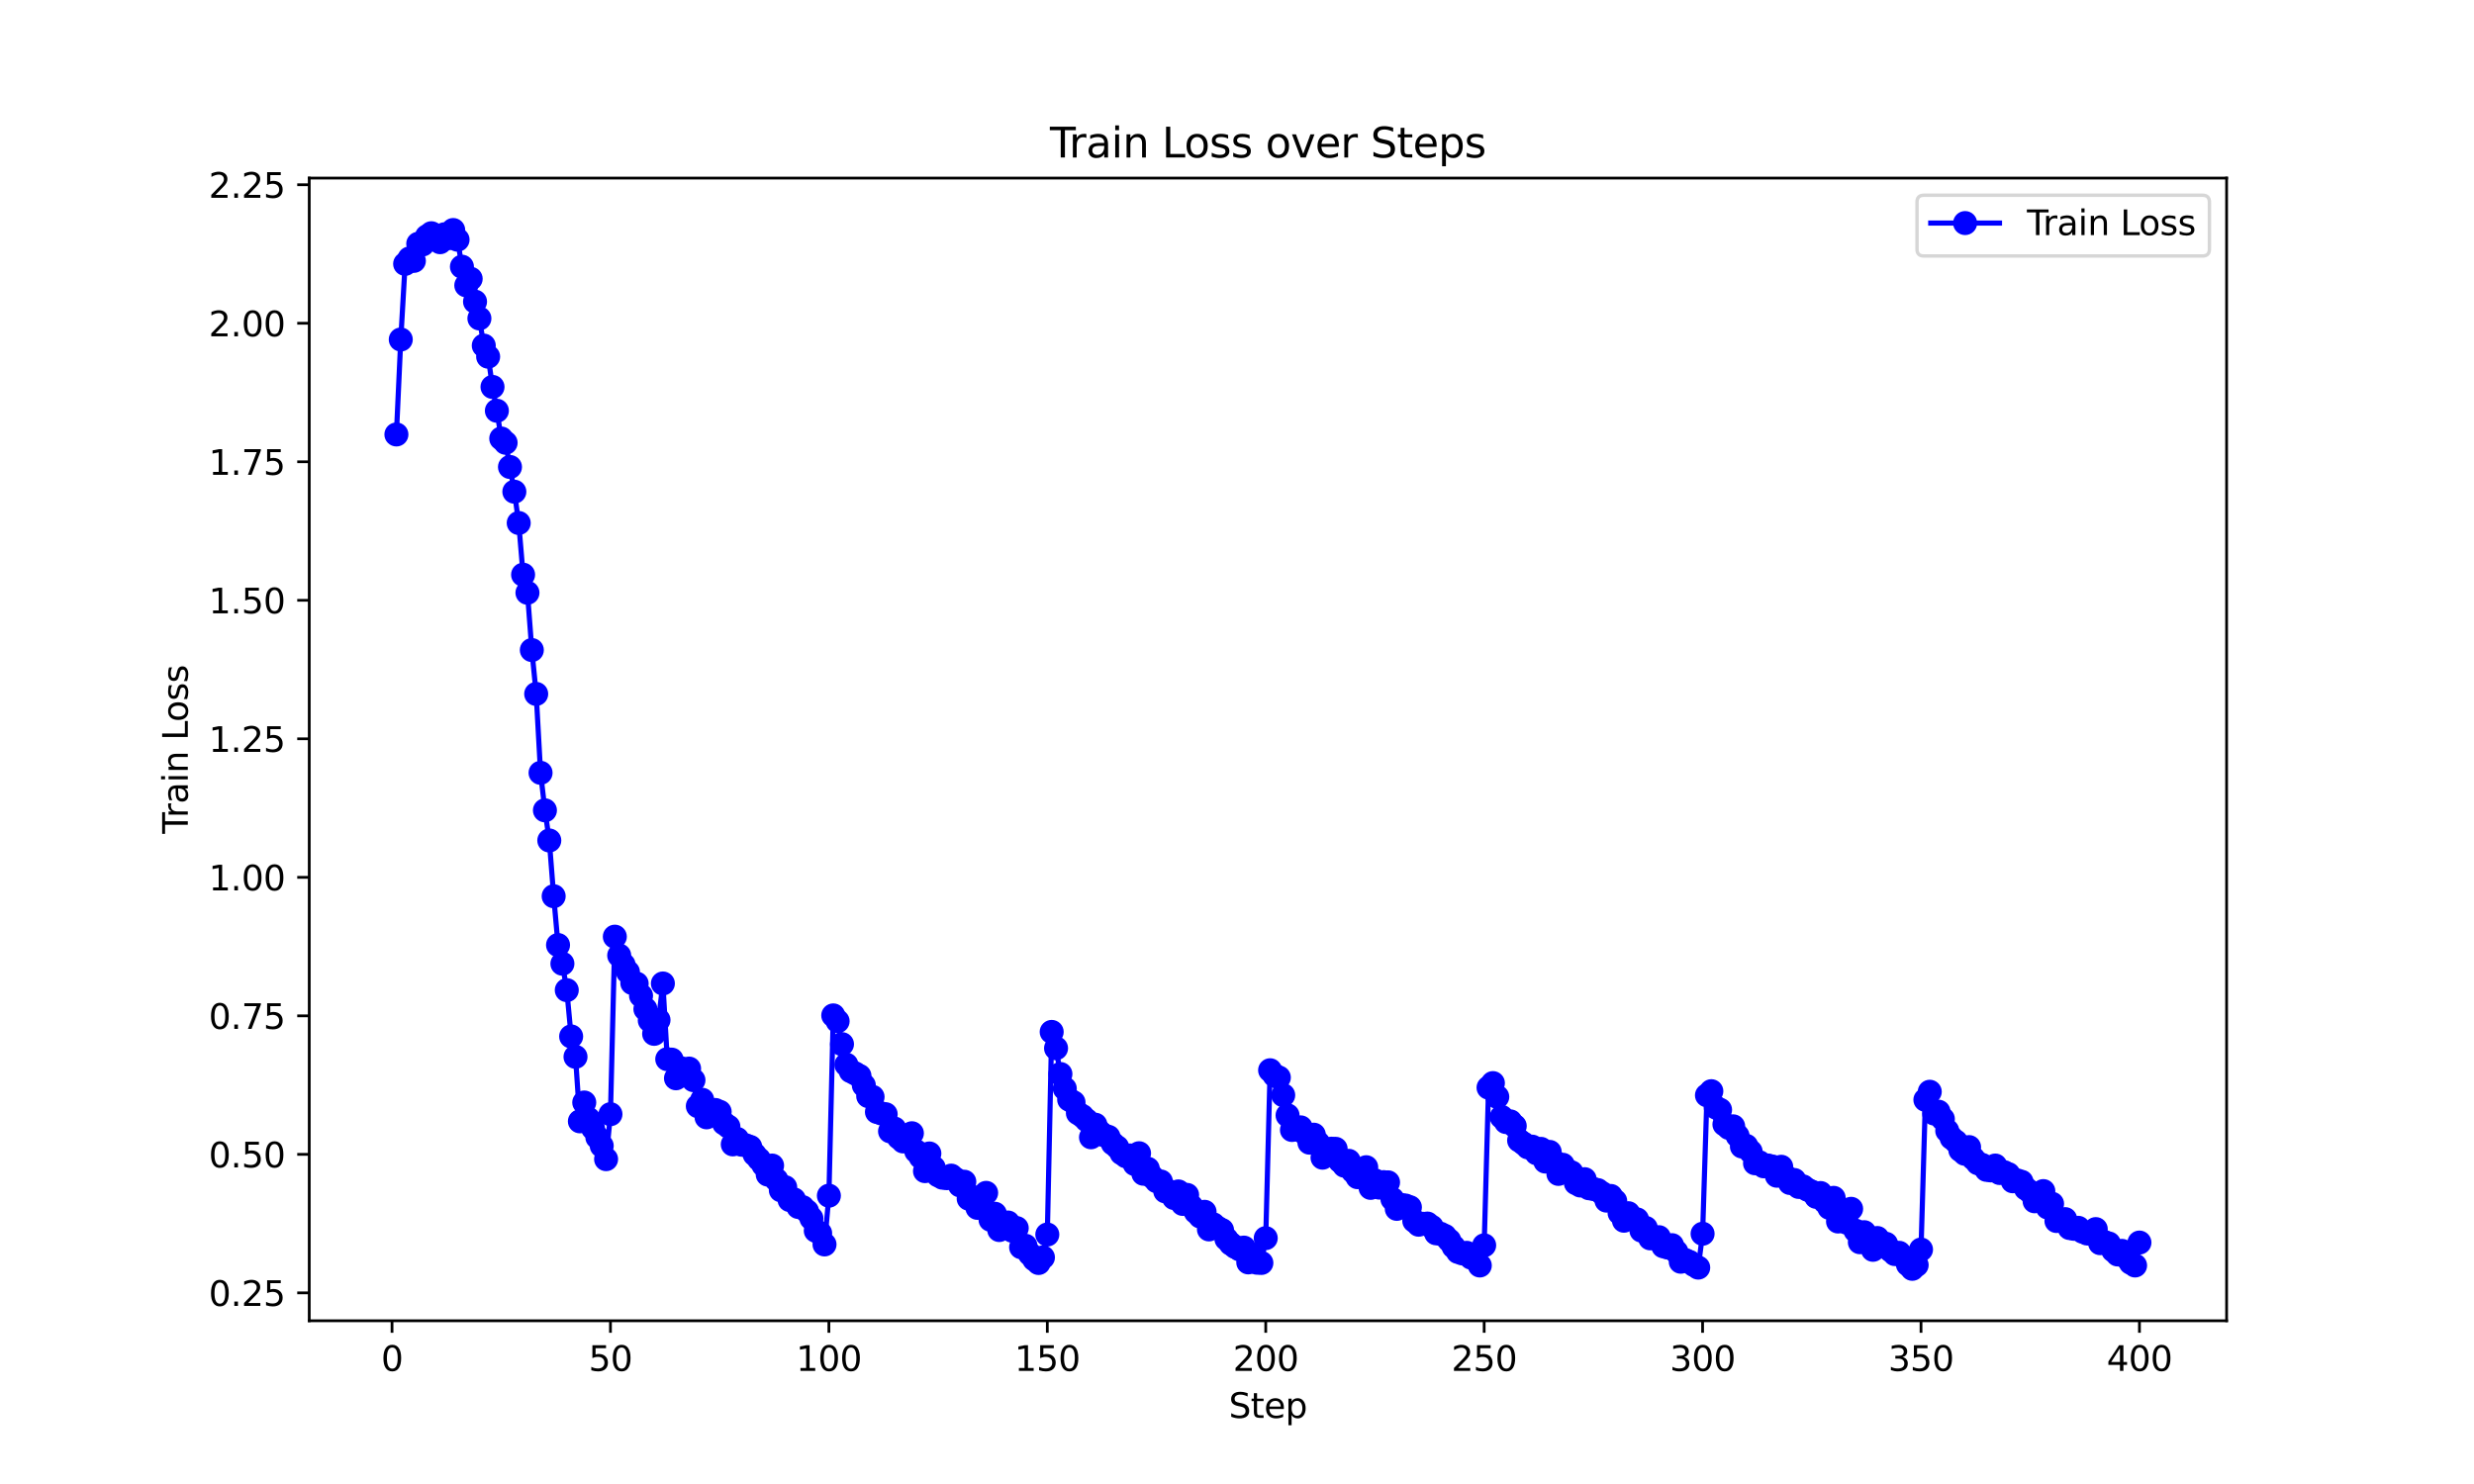 <?xml version="1.0" encoding="utf-8" standalone="no"?>
<!DOCTYPE svg PUBLIC "-//W3C//DTD SVG 1.1//EN"
  "http://www.w3.org/Graphics/SVG/1.1/DTD/svg11.dtd">
<svg xmlns:xlink="http://www.w3.org/1999/xlink" width="720pt" height="432pt" viewBox="0 0 720 432" xmlns="http://www.w3.org/2000/svg" version="1.1">
 <defs>
  <style type="text/css">*{stroke-linejoin: round; stroke-linecap: butt}</style>
 </defs>
 <g id="figure_1">
  <g id="patch_1">
   <path d="M 0 432 
L 720 432 
L 720 0 
L 0 0 
z
" style="fill: #ffffff"/>
  </g>
  <g id="axes_1">
   <g id="patch_2">
    <path d="M 90 384.48 
L 648 384.48 
L 648 51.84 
L 90 51.84 
z
" style="fill: #ffffff"/>
   </g>
   <g id="matplotlib.axis_1">
    <g id="xtick_1">
     <g id="line2d_1">
      <defs>
       <path id="m2a607f7de7" d="M 0 0 
L 0 3.5 
" style="stroke: #000000; stroke-width: 0.8"/>
      </defs>
      <g>
       <use xlink:href="#m2a607f7de7" x="114.092" y="384.48" style="stroke: #000000; stroke-width: 0.8"/>
      </g>
     </g>
     <g id="text_1">
      <!-- 0 -->
      <g transform="translate(110.911 399.078) scale(0.1 -0.1)">
       <defs>
        <path id="DejaVuSans-30" d="M 2034 4250 
Q 1547 4250 1301 3770 
Q 1056 3291 1056 2328 
Q 1056 1369 1301 889 
Q 1547 409 2034 409 
Q 2525 409 2770 889 
Q 3016 1369 3016 2328 
Q 3016 3291 2770 3770 
Q 2525 4250 2034 4250 
z
M 2034 4750 
Q 2819 4750 3233 4129 
Q 3647 3509 3647 2328 
Q 3647 1150 3233 529 
Q 2819 -91 2034 -91 
Q 1250 -91 836 529 
Q 422 1150 422 2328 
Q 422 3509 836 4129 
Q 1250 4750 2034 4750 
z
" transform="scale(0.016)"/>
       </defs>
       <use xlink:href="#DejaVuSans-30"/>
      </g>
     </g>
    </g>
    <g id="xtick_2">
     <g id="line2d_2">
      <g>
       <use xlink:href="#m2a607f7de7" x="177.66" y="384.48" style="stroke: #000000; stroke-width: 0.8"/>
      </g>
     </g>
     <g id="text_2">
      <!-- 50 -->
      <g transform="translate(171.298 399.078) scale(0.1 -0.1)">
       <defs>
        <path id="DejaVuSans-35" d="M 691 4666 
L 3169 4666 
L 3169 4134 
L 1269 4134 
L 1269 2991 
Q 1406 3038 1543 3061 
Q 1681 3084 1819 3084 
Q 2600 3084 3056 2656 
Q 3513 2228 3513 1497 
Q 3513 744 3044 326 
Q 2575 -91 1722 -91 
Q 1428 -91 1123 -41 
Q 819 9 494 109 
L 494 744 
Q 775 591 1075 516 
Q 1375 441 1709 441 
Q 2250 441 2565 725 
Q 2881 1009 2881 1497 
Q 2881 1984 2565 2268 
Q 2250 2553 1709 2553 
Q 1456 2553 1204 2497 
Q 953 2441 691 2322 
L 691 4666 
z
" transform="scale(0.016)"/>
       </defs>
       <use xlink:href="#DejaVuSans-35"/>
       <use xlink:href="#DejaVuSans-30" x="63.623"/>
      </g>
     </g>
    </g>
    <g id="xtick_3">
     <g id="line2d_3">
      <g>
       <use xlink:href="#m2a607f7de7" x="241.228" y="384.48" style="stroke: #000000; stroke-width: 0.8"/>
      </g>
     </g>
     <g id="text_3">
      <!-- 100 -->
      <g transform="translate(231.685 399.078) scale(0.1 -0.1)">
       <defs>
        <path id="DejaVuSans-31" d="M 794 531 
L 1825 531 
L 1825 4091 
L 703 3866 
L 703 4441 
L 1819 4666 
L 2450 4666 
L 2450 531 
L 3481 531 
L 3481 0 
L 794 0 
L 794 531 
z
" transform="scale(0.016)"/>
       </defs>
       <use xlink:href="#DejaVuSans-31"/>
       <use xlink:href="#DejaVuSans-30" x="63.623"/>
       <use xlink:href="#DejaVuSans-30" x="127.246"/>
      </g>
     </g>
    </g>
    <g id="xtick_4">
     <g id="line2d_4">
      <g>
       <use xlink:href="#m2a607f7de7" x="304.796" y="384.48" style="stroke: #000000; stroke-width: 0.8"/>
      </g>
     </g>
     <g id="text_4">
      <!-- 150 -->
      <g transform="translate(295.253 399.078) scale(0.1 -0.1)">
       <use xlink:href="#DejaVuSans-31"/>
       <use xlink:href="#DejaVuSans-35" x="63.623"/>
       <use xlink:href="#DejaVuSans-30" x="127.246"/>
      </g>
     </g>
    </g>
    <g id="xtick_5">
     <g id="line2d_5">
      <g>
       <use xlink:href="#m2a607f7de7" x="368.364" y="384.48" style="stroke: #000000; stroke-width: 0.8"/>
      </g>
     </g>
     <g id="text_5">
      <!-- 200 -->
      <g transform="translate(358.821 399.078) scale(0.1 -0.1)">
       <defs>
        <path id="DejaVuSans-32" d="M 1228 531 
L 3431 531 
L 3431 0 
L 469 0 
L 469 531 
Q 828 903 1448 1529 
Q 2069 2156 2228 2338 
Q 2531 2678 2651 2914 
Q 2772 3150 2772 3378 
Q 2772 3750 2511 3984 
Q 2250 4219 1831 4219 
Q 1534 4219 1204 4116 
Q 875 4013 500 3803 
L 500 4441 
Q 881 4594 1212 4672 
Q 1544 4750 1819 4750 
Q 2544 4750 2975 4387 
Q 3406 4025 3406 3419 
Q 3406 3131 3298 2873 
Q 3191 2616 2906 2266 
Q 2828 2175 2409 1742 
Q 1991 1309 1228 531 
z
" transform="scale(0.016)"/>
       </defs>
       <use xlink:href="#DejaVuSans-32"/>
       <use xlink:href="#DejaVuSans-30" x="63.623"/>
       <use xlink:href="#DejaVuSans-30" x="127.246"/>
      </g>
     </g>
    </g>
    <g id="xtick_6">
     <g id="line2d_6">
      <g>
       <use xlink:href="#m2a607f7de7" x="431.932" y="384.48" style="stroke: #000000; stroke-width: 0.8"/>
      </g>
     </g>
     <g id="text_6">
      <!-- 250 -->
      <g transform="translate(422.389 399.078) scale(0.1 -0.1)">
       <use xlink:href="#DejaVuSans-32"/>
       <use xlink:href="#DejaVuSans-35" x="63.623"/>
       <use xlink:href="#DejaVuSans-30" x="127.246"/>
      </g>
     </g>
    </g>
    <g id="xtick_7">
     <g id="line2d_7">
      <g>
       <use xlink:href="#m2a607f7de7" x="495.5" y="384.48" style="stroke: #000000; stroke-width: 0.8"/>
      </g>
     </g>
     <g id="text_7">
      <!-- 300 -->
      <g transform="translate(485.957 399.078) scale(0.1 -0.1)">
       <defs>
        <path id="DejaVuSans-33" d="M 2597 2516 
Q 3050 2419 3304 2112 
Q 3559 1806 3559 1356 
Q 3559 666 3084 287 
Q 2609 -91 1734 -91 
Q 1441 -91 1130 -33 
Q 819 25 488 141 
L 488 750 
Q 750 597 1062 519 
Q 1375 441 1716 441 
Q 2309 441 2620 675 
Q 2931 909 2931 1356 
Q 2931 1769 2642 2001 
Q 2353 2234 1838 2234 
L 1294 2234 
L 1294 2753 
L 1863 2753 
Q 2328 2753 2575 2939 
Q 2822 3125 2822 3475 
Q 2822 3834 2567 4026 
Q 2313 4219 1838 4219 
Q 1578 4219 1281 4162 
Q 984 4106 628 3988 
L 628 4550 
Q 988 4650 1302 4700 
Q 1616 4750 1894 4750 
Q 2613 4750 3031 4423 
Q 3450 4097 3450 3541 
Q 3450 3153 3228 2886 
Q 3006 2619 2597 2516 
z
" transform="scale(0.016)"/>
       </defs>
       <use xlink:href="#DejaVuSans-33"/>
       <use xlink:href="#DejaVuSans-30" x="63.623"/>
       <use xlink:href="#DejaVuSans-30" x="127.246"/>
      </g>
     </g>
    </g>
    <g id="xtick_8">
     <g id="line2d_8">
      <g>
       <use xlink:href="#m2a607f7de7" x="559.068" y="384.48" style="stroke: #000000; stroke-width: 0.8"/>
      </g>
     </g>
     <g id="text_8">
      <!-- 350 -->
      <g transform="translate(549.525 399.078) scale(0.1 -0.1)">
       <use xlink:href="#DejaVuSans-33"/>
       <use xlink:href="#DejaVuSans-35" x="63.623"/>
       <use xlink:href="#DejaVuSans-30" x="127.246"/>
      </g>
     </g>
    </g>
    <g id="xtick_9">
     <g id="line2d_9">
      <g>
       <use xlink:href="#m2a607f7de7" x="622.636" y="384.48" style="stroke: #000000; stroke-width: 0.8"/>
      </g>
     </g>
     <g id="text_9">
      <!-- 400 -->
      <g transform="translate(613.093 399.078) scale(0.1 -0.1)">
       <defs>
        <path id="DejaVuSans-34" d="M 2419 4116 
L 825 1625 
L 2419 1625 
L 2419 4116 
z
M 2253 4666 
L 3047 4666 
L 3047 1625 
L 3713 1625 
L 3713 1100 
L 3047 1100 
L 3047 0 
L 2419 0 
L 2419 1100 
L 313 1100 
L 313 1709 
L 2253 4666 
z
" transform="scale(0.016)"/>
       </defs>
       <use xlink:href="#DejaVuSans-34"/>
       <use xlink:href="#DejaVuSans-30" x="63.623"/>
       <use xlink:href="#DejaVuSans-30" x="127.246"/>
      </g>
     </g>
    </g>
    <g id="text_10">
     <!-- Step -->
     <g transform="translate(357.615 412.757) scale(0.1 -0.1)">
      <defs>
       <path id="DejaVuSans-53" d="M 3425 4513 
L 3425 3897 
Q 3066 4069 2747 4153 
Q 2428 4238 2131 4238 
Q 1616 4238 1336 4038 
Q 1056 3838 1056 3469 
Q 1056 3159 1242 3001 
Q 1428 2844 1947 2747 
L 2328 2669 
Q 3034 2534 3370 2195 
Q 3706 1856 3706 1288 
Q 3706 609 3251 259 
Q 2797 -91 1919 -91 
Q 1588 -91 1214 -16 
Q 841 59 441 206 
L 441 856 
Q 825 641 1194 531 
Q 1563 422 1919 422 
Q 2459 422 2753 634 
Q 3047 847 3047 1241 
Q 3047 1584 2836 1778 
Q 2625 1972 2144 2069 
L 1759 2144 
Q 1053 2284 737 2584 
Q 422 2884 422 3419 
Q 422 4038 858 4394 
Q 1294 4750 2059 4750 
Q 2388 4750 2728 4690 
Q 3069 4631 3425 4513 
z
" transform="scale(0.016)"/>
       <path id="DejaVuSans-74" d="M 1172 4494 
L 1172 3500 
L 2356 3500 
L 2356 3053 
L 1172 3053 
L 1172 1153 
Q 1172 725 1289 603 
Q 1406 481 1766 481 
L 2356 481 
L 2356 0 
L 1766 0 
Q 1100 0 847 248 
Q 594 497 594 1153 
L 594 3053 
L 172 3053 
L 172 3500 
L 594 3500 
L 594 4494 
L 1172 4494 
z
" transform="scale(0.016)"/>
       <path id="DejaVuSans-65" d="M 3597 1894 
L 3597 1613 
L 953 1613 
Q 991 1019 1311 708 
Q 1631 397 2203 397 
Q 2534 397 2845 478 
Q 3156 559 3463 722 
L 3463 178 
Q 3153 47 2828 -22 
Q 2503 -91 2169 -91 
Q 1331 -91 842 396 
Q 353 884 353 1716 
Q 353 2575 817 3079 
Q 1281 3584 2069 3584 
Q 2775 3584 3186 3129 
Q 3597 2675 3597 1894 
z
M 3022 2063 
Q 3016 2534 2758 2815 
Q 2500 3097 2075 3097 
Q 1594 3097 1305 2825 
Q 1016 2553 972 2059 
L 3022 2063 
z
" transform="scale(0.016)"/>
       <path id="DejaVuSans-70" d="M 1159 525 
L 1159 -1331 
L 581 -1331 
L 581 3500 
L 1159 3500 
L 1159 2969 
Q 1341 3281 1617 3432 
Q 1894 3584 2278 3584 
Q 2916 3584 3314 3078 
Q 3713 2572 3713 1747 
Q 3713 922 3314 415 
Q 2916 -91 2278 -91 
Q 1894 -91 1617 61 
Q 1341 213 1159 525 
z
M 3116 1747 
Q 3116 2381 2855 2742 
Q 2594 3103 2138 3103 
Q 1681 3103 1420 2742 
Q 1159 2381 1159 1747 
Q 1159 1113 1420 752 
Q 1681 391 2138 391 
Q 2594 391 2855 752 
Q 3116 1113 3116 1747 
z
" transform="scale(0.016)"/>
      </defs>
      <use xlink:href="#DejaVuSans-53"/>
      <use xlink:href="#DejaVuSans-74" x="63.477"/>
      <use xlink:href="#DejaVuSans-65" x="102.686"/>
      <use xlink:href="#DejaVuSans-70" x="164.209"/>
     </g>
    </g>
   </g>
   <g id="matplotlib.axis_2">
    <g id="ytick_1">
     <g id="line2d_10">
      <defs>
       <path id="m62a17e6c6f" d="M 0 0 
L -3.5 0 
" style="stroke: #000000; stroke-width: 0.8"/>
      </defs>
      <g>
       <use xlink:href="#m62a17e6c6f" x="90" y="376.36" style="stroke: #000000; stroke-width: 0.8"/>
      </g>
     </g>
     <g id="text_11">
      <!-- 0.25 -->
      <g transform="translate(60.734 380.159) scale(0.1 -0.1)">
       <defs>
        <path id="DejaVuSans-2e" d="M 684 794 
L 1344 794 
L 1344 0 
L 684 0 
L 684 794 
z
" transform="scale(0.016)"/>
       </defs>
       <use xlink:href="#DejaVuSans-30"/>
       <use xlink:href="#DejaVuSans-2e" x="63.623"/>
       <use xlink:href="#DejaVuSans-32" x="95.41"/>
       <use xlink:href="#DejaVuSans-35" x="159.033"/>
      </g>
     </g>
    </g>
    <g id="ytick_2">
     <g id="line2d_11">
      <g>
       <use xlink:href="#m62a17e6c6f" x="90" y="336.038" style="stroke: #000000; stroke-width: 0.8"/>
      </g>
     </g>
     <g id="text_12">
      <!-- 0.50 -->
      <g transform="translate(60.734 339.837) scale(0.1 -0.1)">
       <use xlink:href="#DejaVuSans-30"/>
       <use xlink:href="#DejaVuSans-2e" x="63.623"/>
       <use xlink:href="#DejaVuSans-35" x="95.41"/>
       <use xlink:href="#DejaVuSans-30" x="159.033"/>
      </g>
     </g>
    </g>
    <g id="ytick_3">
     <g id="line2d_12">
      <g>
       <use xlink:href="#m62a17e6c6f" x="90" y="295.716" style="stroke: #000000; stroke-width: 0.8"/>
      </g>
     </g>
     <g id="text_13">
      <!-- 0.75 -->
      <g transform="translate(60.734 299.515) scale(0.1 -0.1)">
       <defs>
        <path id="DejaVuSans-37" d="M 525 4666 
L 3525 4666 
L 3525 4397 
L 1831 0 
L 1172 0 
L 2766 4134 
L 525 4134 
L 525 4666 
z
" transform="scale(0.016)"/>
       </defs>
       <use xlink:href="#DejaVuSans-30"/>
       <use xlink:href="#DejaVuSans-2e" x="63.623"/>
       <use xlink:href="#DejaVuSans-37" x="95.41"/>
       <use xlink:href="#DejaVuSans-35" x="159.033"/>
      </g>
     </g>
    </g>
    <g id="ytick_4">
     <g id="line2d_13">
      <g>
       <use xlink:href="#m62a17e6c6f" x="90" y="255.393" style="stroke: #000000; stroke-width: 0.8"/>
      </g>
     </g>
     <g id="text_14">
      <!-- 1.00 -->
      <g transform="translate(60.734 259.193) scale(0.1 -0.1)">
       <use xlink:href="#DejaVuSans-31"/>
       <use xlink:href="#DejaVuSans-2e" x="63.623"/>
       <use xlink:href="#DejaVuSans-30" x="95.41"/>
       <use xlink:href="#DejaVuSans-30" x="159.033"/>
      </g>
     </g>
    </g>
    <g id="ytick_5">
     <g id="line2d_14">
      <g>
       <use xlink:href="#m62a17e6c6f" x="90" y="215.071" style="stroke: #000000; stroke-width: 0.8"/>
      </g>
     </g>
     <g id="text_15">
      <!-- 1.25 -->
      <g transform="translate(60.734 218.871) scale(0.1 -0.1)">
       <use xlink:href="#DejaVuSans-31"/>
       <use xlink:href="#DejaVuSans-2e" x="63.623"/>
       <use xlink:href="#DejaVuSans-32" x="95.41"/>
       <use xlink:href="#DejaVuSans-35" x="159.033"/>
      </g>
     </g>
    </g>
    <g id="ytick_6">
     <g id="line2d_15">
      <g>
       <use xlink:href="#m62a17e6c6f" x="90" y="174.749" style="stroke: #000000; stroke-width: 0.8"/>
      </g>
     </g>
     <g id="text_16">
      <!-- 1.50 -->
      <g transform="translate(60.734 178.548) scale(0.1 -0.1)">
       <use xlink:href="#DejaVuSans-31"/>
       <use xlink:href="#DejaVuSans-2e" x="63.623"/>
       <use xlink:href="#DejaVuSans-35" x="95.41"/>
       <use xlink:href="#DejaVuSans-30" x="159.033"/>
      </g>
     </g>
    </g>
    <g id="ytick_7">
     <g id="line2d_16">
      <g>
       <use xlink:href="#m62a17e6c6f" x="90" y="134.427" style="stroke: #000000; stroke-width: 0.8"/>
      </g>
     </g>
     <g id="text_17">
      <!-- 1.75 -->
      <g transform="translate(60.734 138.226) scale(0.1 -0.1)">
       <use xlink:href="#DejaVuSans-31"/>
       <use xlink:href="#DejaVuSans-2e" x="63.623"/>
       <use xlink:href="#DejaVuSans-37" x="95.41"/>
       <use xlink:href="#DejaVuSans-35" x="159.033"/>
      </g>
     </g>
    </g>
    <g id="ytick_8">
     <g id="line2d_17">
      <g>
       <use xlink:href="#m62a17e6c6f" x="90" y="94.105" style="stroke: #000000; stroke-width: 0.8"/>
      </g>
     </g>
     <g id="text_18">
      <!-- 2.00 -->
      <g transform="translate(60.734 97.904) scale(0.1 -0.1)">
       <use xlink:href="#DejaVuSans-32"/>
       <use xlink:href="#DejaVuSans-2e" x="63.623"/>
       <use xlink:href="#DejaVuSans-30" x="95.41"/>
       <use xlink:href="#DejaVuSans-30" x="159.033"/>
      </g>
     </g>
    </g>
    <g id="ytick_9">
     <g id="line2d_18">
      <g>
       <use xlink:href="#m62a17e6c6f" x="90" y="53.783" style="stroke: #000000; stroke-width: 0.8"/>
      </g>
     </g>
     <g id="text_19">
      <!-- 2.25 -->
      <g transform="translate(60.734 57.582) scale(0.1 -0.1)">
       <use xlink:href="#DejaVuSans-32"/>
       <use xlink:href="#DejaVuSans-2e" x="63.623"/>
       <use xlink:href="#DejaVuSans-32" x="95.41"/>
       <use xlink:href="#DejaVuSans-35" x="159.033"/>
      </g>
     </g>
    </g>
    <g id="text_20">
     <!-- Train Loss -->
     <g transform="translate(54.655 242.71) rotate(-90) scale(0.1 -0.1)">
      <defs>
       <path id="DejaVuSans-54" d="M -19 4666 
L 3928 4666 
L 3928 4134 
L 2272 4134 
L 2272 0 
L 1638 0 
L 1638 4134 
L -19 4134 
L -19 4666 
z
" transform="scale(0.016)"/>
       <path id="DejaVuSans-72" d="M 2631 2963 
Q 2534 3019 2420 3045 
Q 2306 3072 2169 3072 
Q 1681 3072 1420 2755 
Q 1159 2438 1159 1844 
L 1159 0 
L 581 0 
L 581 3500 
L 1159 3500 
L 1159 2956 
Q 1341 3275 1631 3429 
Q 1922 3584 2338 3584 
Q 2397 3584 2469 3576 
Q 2541 3569 2628 3553 
L 2631 2963 
z
" transform="scale(0.016)"/>
       <path id="DejaVuSans-61" d="M 2194 1759 
Q 1497 1759 1228 1600 
Q 959 1441 959 1056 
Q 959 750 1161 570 
Q 1363 391 1709 391 
Q 2188 391 2477 730 
Q 2766 1069 2766 1631 
L 2766 1759 
L 2194 1759 
z
M 3341 1997 
L 3341 0 
L 2766 0 
L 2766 531 
Q 2569 213 2275 61 
Q 1981 -91 1556 -91 
Q 1019 -91 701 211 
Q 384 513 384 1019 
Q 384 1609 779 1909 
Q 1175 2209 1959 2209 
L 2766 2209 
L 2766 2266 
Q 2766 2663 2505 2880 
Q 2244 3097 1772 3097 
Q 1472 3097 1187 3025 
Q 903 2953 641 2809 
L 641 3341 
Q 956 3463 1253 3523 
Q 1550 3584 1831 3584 
Q 2591 3584 2966 3190 
Q 3341 2797 3341 1997 
z
" transform="scale(0.016)"/>
       <path id="DejaVuSans-69" d="M 603 3500 
L 1178 3500 
L 1178 0 
L 603 0 
L 603 3500 
z
M 603 4863 
L 1178 4863 
L 1178 4134 
L 603 4134 
L 603 4863 
z
" transform="scale(0.016)"/>
       <path id="DejaVuSans-6e" d="M 3513 2113 
L 3513 0 
L 2938 0 
L 2938 2094 
Q 2938 2591 2744 2837 
Q 2550 3084 2163 3084 
Q 1697 3084 1428 2787 
Q 1159 2491 1159 1978 
L 1159 0 
L 581 0 
L 581 3500 
L 1159 3500 
L 1159 2956 
Q 1366 3272 1645 3428 
Q 1925 3584 2291 3584 
Q 2894 3584 3203 3211 
Q 3513 2838 3513 2113 
z
" transform="scale(0.016)"/>
       <path id="DejaVuSans-20" transform="scale(0.016)"/>
       <path id="DejaVuSans-4c" d="M 628 4666 
L 1259 4666 
L 1259 531 
L 3531 531 
L 3531 0 
L 628 0 
L 628 4666 
z
" transform="scale(0.016)"/>
       <path id="DejaVuSans-6f" d="M 1959 3097 
Q 1497 3097 1228 2736 
Q 959 2375 959 1747 
Q 959 1119 1226 758 
Q 1494 397 1959 397 
Q 2419 397 2687 759 
Q 2956 1122 2956 1747 
Q 2956 2369 2687 2733 
Q 2419 3097 1959 3097 
z
M 1959 3584 
Q 2709 3584 3137 3096 
Q 3566 2609 3566 1747 
Q 3566 888 3137 398 
Q 2709 -91 1959 -91 
Q 1206 -91 779 398 
Q 353 888 353 1747 
Q 353 2609 779 3096 
Q 1206 3584 1959 3584 
z
" transform="scale(0.016)"/>
       <path id="DejaVuSans-73" d="M 2834 3397 
L 2834 2853 
Q 2591 2978 2328 3040 
Q 2066 3103 1784 3103 
Q 1356 3103 1142 2972 
Q 928 2841 928 2578 
Q 928 2378 1081 2264 
Q 1234 2150 1697 2047 
L 1894 2003 
Q 2506 1872 2764 1633 
Q 3022 1394 3022 966 
Q 3022 478 2636 193 
Q 2250 -91 1575 -91 
Q 1294 -91 989 -36 
Q 684 19 347 128 
L 347 722 
Q 666 556 975 473 
Q 1284 391 1588 391 
Q 1994 391 2212 530 
Q 2431 669 2431 922 
Q 2431 1156 2273 1281 
Q 2116 1406 1581 1522 
L 1381 1569 
Q 847 1681 609 1914 
Q 372 2147 372 2553 
Q 372 3047 722 3315 
Q 1072 3584 1716 3584 
Q 2034 3584 2315 3537 
Q 2597 3491 2834 3397 
z
" transform="scale(0.016)"/>
      </defs>
      <use xlink:href="#DejaVuSans-54"/>
      <use xlink:href="#DejaVuSans-72" x="46.334"/>
      <use xlink:href="#DejaVuSans-61" x="87.447"/>
      <use xlink:href="#DejaVuSans-69" x="148.727"/>
      <use xlink:href="#DejaVuSans-6e" x="176.51"/>
      <use xlink:href="#DejaVuSans-20" x="239.889"/>
      <use xlink:href="#DejaVuSans-4c" x="271.676"/>
      <use xlink:href="#DejaVuSans-6f" x="325.639"/>
      <use xlink:href="#DejaVuSans-73" x="386.82"/>
      <use xlink:href="#DejaVuSans-73" x="438.92"/>
     </g>
    </g>
   </g>
   <g id="line2d_19">
    <path d="M 115.364 126.475 
L 116.635 98.831 
L 117.906 76.815 
L 119.178 75.234 
L 120.449 75.944 
L 121.72 70.96 
L 122.992 71.17 
L 124.263 68.783 
L 125.535 67.895 
L 126.806 68.492 
L 128.077 70.508 
L 129.349 68.202 
L 130.62 69.331 
L 131.891 66.96 
L 133.163 69.783 
L 134.434 77.637 
L 135.705 83.073 
L 136.977 81.153 
L 138.248 87.815 
L 139.519 92.702 
L 140.791 100.605 
L 142.062 103.831 
L 143.334 112.637 
L 144.605 119.572 
L 145.876 127.653 
L 147.148 128.895 
L 149.69 143.137 
L 150.962 152.249 
L 152.233 167.298 
L 153.504 172.556 
L 154.776 189.233 
L 156.047 202.007 
L 157.319 224.974 
L 158.59 235.894 
L 159.861 244.668 
L 161.133 260.893 
L 162.404 275.103 
L 163.675 280.538 
L 164.947 288.232 
L 166.218 301.716 
L 167.489 307.651 
L 168.761 326.425 
L 170.032 320.941 
L 171.303 325.731 
L 175.118 333.554 
L 176.389 337.441 
L 177.66 324.344 
L 178.932 272.667 
L 180.203 278.135 
L 181.474 280.829 
L 182.746 282.958 
L 184.017 286.167 
L 185.288 286.345 
L 186.56 289.845 
L 187.831 293.748 
L 189.103 297.054 
L 190.374 300.958 
L 191.645 296.925 
L 192.917 286.296 
L 194.188 308.328 
L 195.459 308.457 
L 196.731 313.893 
L 198.002 310.909 
L 199.273 312.49 
L 200.545 311.07 
L 201.816 314.441 
L 203.087 322.006 
L 204.359 320.151 
L 205.63 325.264 
L 206.902 323.312 
L 208.173 323.119 
L 209.444 323.651 
L 210.716 327.022 
L 211.987 327.957 
L 213.258 333.135 
L 214.53 331.538 
L 215.801 333.231 
L 217.072 333.409 
L 218.344 333.877 
L 219.615 336.054 
L 220.887 337.457 
L 222.158 339.118 
L 223.429 341.925 
L 224.701 339.296 
L 225.972 343.457 
L 227.243 346.489 
L 228.515 345.602 
L 229.786 349.328 
L 231.057 349.151 
L 232.329 351.36 
L 233.6 351.409 
L 234.871 352.602 
L 236.143 354.667 
L 237.414 358.279 
L 238.686 358.989 
L 239.957 362.263 
L 241.228 348.07 
L 242.5 295.587 
L 243.771 297.28 
L 245.042 303.957 
L 246.314 309.925 
L 247.585 311.828 
L 250.128 313.199 
L 251.399 315.941 
L 252.671 319.086 
L 253.942 319.312 
L 255.213 323.699 
L 256.485 324.119 
L 257.756 324.36 
L 259.027 329.328 
L 260.299 328.522 
L 261.57 331.167 
L 262.841 332.28 
L 264.113 330.506 
L 265.384 329.893 
L 266.656 335.151 
L 267.927 336.812 
L 269.198 340.925 
L 270.47 335.78 
L 271.741 339.909 
L 273.012 342.151 
L 274.284 342.828 
L 275.555 342.973 
L 276.826 342.231 
L 278.098 343.231 
L 279.369 345.07 
L 280.64 344.005 
L 281.912 348.941 
L 283.183 348.457 
L 284.455 351.618 
L 285.726 350.489 
L 286.997 347.247 
L 288.269 355.086 
L 289.54 353.328 
L 290.811 358.07 
L 292.083 356.167 
L 293.354 355.876 
L 294.625 358.279 
L 295.897 357.505 
L 297.168 363.07 
L 298.44 362.65 
L 299.711 365.037 
L 300.982 366.618 
L 302.254 367.666 
L 303.525 366.037 
L 304.796 359.376 
L 306.068 300.393 
L 307.339 305.151 
L 308.61 312.651 
L 309.882 316.893 
L 311.153 320.102 
L 312.424 320.909 
L 313.696 324.038 
L 314.967 324.877 
L 316.239 326.086 
L 317.51 331.07 
L 318.781 327.409 
L 320.053 329.506 
L 321.324 330.473 
L 322.595 330.941 
L 323.867 332.893 
L 325.138 333.941 
L 326.409 335.715 
L 327.681 336.602 
L 328.952 336.36 
L 330.224 338.86 
L 331.495 335.715 
L 332.766 341.683 
L 334.038 340.231 
L 335.309 342.554 
L 336.58 343.844 
L 337.852 343.941 
L 339.123 346.812 
L 340.394 346.844 
L 341.666 348.747 
L 342.937 346.828 
L 344.208 350.473 
L 345.48 347.844 
L 346.751 351.167 
L 348.023 352.844 
L 349.294 354.134 
L 350.565 352.763 
L 351.837 357.892 
L 353.108 356.409 
L 354.379 357.409 
L 355.651 358.086 
L 356.922 360.667 
L 358.193 362.07 
L 359.465 362.989 
L 360.736 363.699 
L 362.008 363.183 
L 363.279 367.489 
L 364.55 365.231 
L 365.822 367.586 
L 367.093 367.65 
L 368.364 360.425 
L 369.636 311.554 
L 370.907 313.038 
L 372.178 313.667 
L 373.45 318.812 
L 374.721 324.683 
L 375.992 328.941 
L 377.264 328.796 
L 378.535 328.183 
L 379.807 329.973 
L 381.078 332.635 
L 382.349 330.312 
L 383.621 332.699 
L 384.892 337.006 
L 386.163 335.038 
L 387.435 334.393 
L 388.706 334.425 
L 389.977 338.005 
L 391.249 339.344 
L 392.52 337.925 
L 393.792 341.054 
L 395.063 342.683 
L 396.334 342.409 
L 397.606 339.78 
L 398.877 345.796 
L 400.148 343.618 
L 401.42 345.715 
L 402.691 344.118 
L 403.962 344.183 
L 405.234 349.054 
L 406.505 351.909 
L 407.776 350.763 
L 409.048 350.941 
L 410.319 351.425 
L 411.591 355.409 
L 412.862 356.521 
L 414.133 356.247 
L 415.405 356.183 
L 416.676 357.118 
L 417.947 359.021 
L 419.219 359.15 
L 420.49 359.763 
L 421.761 361.07 
L 423.033 362.925 
L 424.304 364.441 
L 425.576 364.876 
L 426.847 364.699 
L 428.118 366.102 
L 429.39 366.425 
L 430.661 368.392 
L 431.932 362.521 
L 433.204 316.619 
L 434.475 315.296 
L 435.746 319.296 
L 437.018 325.151 
L 438.289 326.635 
L 439.56 326.441 
L 440.832 327.78 
L 442.103 331.989 
L 443.375 332.877 
L 444.646 334.006 
L 445.917 333.796 
L 447.189 335.731 
L 448.46 334.441 
L 449.731 338.135 
L 451.003 335.328 
L 452.274 338.07 
L 453.545 341.731 
L 454.817 339.07 
L 456.088 340.699 
L 457.36 341.296 
L 458.631 344.425 
L 459.902 345.102 
L 461.174 343.264 
L 462.445 345.909 
L 463.716 346.118 
L 464.988 346.441 
L 466.259 347.328 
L 467.53 349.505 
L 468.802 348.151 
L 470.073 349.618 
L 471.344 353.118 
L 472.616 355.36 
L 473.887 353.167 
L 475.159 354.941 
L 476.43 354.973 
L 477.701 358.231 
L 478.973 357.457 
L 480.244 360.489 
L 481.515 360.425 
L 482.787 360.15 
L 484.058 362.796 
L 485.329 363.167 
L 486.601 362.473 
L 487.872 364.392 
L 489.144 367.296 
L 490.415 366.796 
L 491.686 367.344 
L 494.229 369.005 
L 495.5 359.15 
L 496.772 318.844 
L 498.043 317.651 
L 499.314 322.361 
L 500.586 323.07 
L 501.857 327.312 
L 503.129 328.344 
L 504.4 327.877 
L 505.671 330.635 
L 506.943 333.747 
L 508.214 333.554 
L 509.485 335.231 
L 510.757 338.635 
L 512.028 338.344 
L 513.299 339.522 
L 514.571 339.28 
L 515.842 339.586 
L 517.113 342.264 
L 518.385 339.651 
L 519.656 342.441 
L 520.928 344.376 
L 522.199 343.505 
L 523.47 345.522 
L 524.742 345.376 
L 526.013 346.312 
L 527.284 346.892 
L 528.556 348.409 
L 529.827 347.296 
L 531.098 349.86 
L 532.37 351.602 
L 533.641 348.699 
L 534.913 355.586 
L 536.184 352.054 
L 537.455 355.925 
L 538.727 351.892 
L 539.998 358.247 
L 541.269 361.618 
L 542.541 358.699 
L 543.812 360.505 
L 545.083 363.828 
L 546.355 360.392 
L 547.626 362.36 
L 548.897 362.086 
L 550.169 363.973 
L 551.44 365.07 
L 552.712 364.699 
L 553.983 365.86 
L 555.254 368.102 
L 556.526 369.36 
L 557.797 368.263 
L 559.068 363.747 
L 560.34 320.167 
L 561.611 317.812 
L 562.882 324.151 
L 564.154 323.619 
L 565.425 325.748 
L 566.697 329.167 
L 567.968 331.264 
L 569.239 332.312 
L 570.511 334.812 
L 571.782 335.86 
L 573.053 333.925 
L 574.325 337.264 
L 575.596 338.618 
L 576.867 339.118 
L 578.139 340.554 
L 579.41 340.715 
L 580.681 339.296 
L 581.953 341.473 
L 583.224 341.215 
L 584.496 341.796 
L 585.767 343.876 
L 587.038 343.618 
L 588.31 344.022 
L 589.581 346.005 
L 590.852 346.957 
L 592.124 349.699 
L 593.395 349.28 
L 594.666 346.731 
L 595.938 351.521 
L 597.209 350.425 
L 598.481 355.441 
L 599.752 355.376 
L 601.023 354.892 
L 602.295 357.489 
L 603.566 357.715 
L 604.837 357.425 
L 606.109 358.554 
L 607.38 359.07 
L 608.651 359.215 
L 609.923 357.796 
L 611.194 361.892 
L 612.465 361.554 
L 613.737 361.989 
L 615.008 364.021 
L 616.28 365.183 
L 617.551 364.134 
L 618.822 366.005 
L 620.094 367.602 
L 621.365 368.392 
L 622.636 361.715 
L 622.636 361.715 
" clip-path="url(#pc93d6ce895)" style="fill: none; stroke: #0000ff; stroke-width: 1.5; stroke-linecap: square"/>
    <defs>
     <path id="m3968943d37" d="M 0 3 
C 0.796 3 1.559 2.684 2.121 2.121 
C 2.684 1.559 3 0.796 3 0 
C 3 -0.796 2.684 -1.559 2.121 -2.121 
C 1.559 -2.684 0.796 -3 0 -3 
C -0.796 -3 -1.559 -2.684 -2.121 -2.121 
C -2.684 -1.559 -3 -0.796 -3 0 
C -3 0.796 -2.684 1.559 -2.121 2.121 
C -1.559 2.684 -0.796 3 0 3 
z
" style="stroke: #0000ff"/>
    </defs>
    <g clip-path="url(#pc93d6ce895)">
     <use xlink:href="#m3968943d37" x="115.364" y="126.475" style="fill: #0000ff; stroke: #0000ff"/>
     <use xlink:href="#m3968943d37" x="116.635" y="98.831" style="fill: #0000ff; stroke: #0000ff"/>
     <use xlink:href="#m3968943d37" x="117.906" y="76.815" style="fill: #0000ff; stroke: #0000ff"/>
     <use xlink:href="#m3968943d37" x="119.178" y="75.234" style="fill: #0000ff; stroke: #0000ff"/>
     <use xlink:href="#m3968943d37" x="120.449" y="75.944" style="fill: #0000ff; stroke: #0000ff"/>
     <use xlink:href="#m3968943d37" x="121.72" y="70.96" style="fill: #0000ff; stroke: #0000ff"/>
     <use xlink:href="#m3968943d37" x="122.992" y="71.17" style="fill: #0000ff; stroke: #0000ff"/>
     <use xlink:href="#m3968943d37" x="124.263" y="68.783" style="fill: #0000ff; stroke: #0000ff"/>
     <use xlink:href="#m3968943d37" x="125.535" y="67.895" style="fill: #0000ff; stroke: #0000ff"/>
     <use xlink:href="#m3968943d37" x="126.806" y="68.492" style="fill: #0000ff; stroke: #0000ff"/>
     <use xlink:href="#m3968943d37" x="128.077" y="70.508" style="fill: #0000ff; stroke: #0000ff"/>
     <use xlink:href="#m3968943d37" x="129.349" y="68.202" style="fill: #0000ff; stroke: #0000ff"/>
     <use xlink:href="#m3968943d37" x="130.62" y="69.331" style="fill: #0000ff; stroke: #0000ff"/>
     <use xlink:href="#m3968943d37" x="131.891" y="66.96" style="fill: #0000ff; stroke: #0000ff"/>
     <use xlink:href="#m3968943d37" x="133.163" y="69.783" style="fill: #0000ff; stroke: #0000ff"/>
     <use xlink:href="#m3968943d37" x="134.434" y="77.637" style="fill: #0000ff; stroke: #0000ff"/>
     <use xlink:href="#m3968943d37" x="135.705" y="83.073" style="fill: #0000ff; stroke: #0000ff"/>
     <use xlink:href="#m3968943d37" x="136.977" y="81.153" style="fill: #0000ff; stroke: #0000ff"/>
     <use xlink:href="#m3968943d37" x="138.248" y="87.815" style="fill: #0000ff; stroke: #0000ff"/>
     <use xlink:href="#m3968943d37" x="139.519" y="92.702" style="fill: #0000ff; stroke: #0000ff"/>
     <use xlink:href="#m3968943d37" x="140.791" y="100.605" style="fill: #0000ff; stroke: #0000ff"/>
     <use xlink:href="#m3968943d37" x="142.062" y="103.831" style="fill: #0000ff; stroke: #0000ff"/>
     <use xlink:href="#m3968943d37" x="143.334" y="112.637" style="fill: #0000ff; stroke: #0000ff"/>
     <use xlink:href="#m3968943d37" x="144.605" y="119.572" style="fill: #0000ff; stroke: #0000ff"/>
     <use xlink:href="#m3968943d37" x="145.876" y="127.653" style="fill: #0000ff; stroke: #0000ff"/>
     <use xlink:href="#m3968943d37" x="147.148" y="128.895" style="fill: #0000ff; stroke: #0000ff"/>
     <use xlink:href="#m3968943d37" x="148.419" y="135.943" style="fill: #0000ff; stroke: #0000ff"/>
     <use xlink:href="#m3968943d37" x="149.69" y="143.137" style="fill: #0000ff; stroke: #0000ff"/>
     <use xlink:href="#m3968943d37" x="150.962" y="152.249" style="fill: #0000ff; stroke: #0000ff"/>
     <use xlink:href="#m3968943d37" x="152.233" y="167.298" style="fill: #0000ff; stroke: #0000ff"/>
     <use xlink:href="#m3968943d37" x="153.504" y="172.556" style="fill: #0000ff; stroke: #0000ff"/>
     <use xlink:href="#m3968943d37" x="154.776" y="189.233" style="fill: #0000ff; stroke: #0000ff"/>
     <use xlink:href="#m3968943d37" x="156.047" y="202.007" style="fill: #0000ff; stroke: #0000ff"/>
     <use xlink:href="#m3968943d37" x="157.319" y="224.974" style="fill: #0000ff; stroke: #0000ff"/>
     <use xlink:href="#m3968943d37" x="158.59" y="235.894" style="fill: #0000ff; stroke: #0000ff"/>
     <use xlink:href="#m3968943d37" x="159.861" y="244.668" style="fill: #0000ff; stroke: #0000ff"/>
     <use xlink:href="#m3968943d37" x="161.133" y="260.893" style="fill: #0000ff; stroke: #0000ff"/>
     <use xlink:href="#m3968943d37" x="162.404" y="275.103" style="fill: #0000ff; stroke: #0000ff"/>
     <use xlink:href="#m3968943d37" x="163.675" y="280.538" style="fill: #0000ff; stroke: #0000ff"/>
     <use xlink:href="#m3968943d37" x="164.947" y="288.232" style="fill: #0000ff; stroke: #0000ff"/>
     <use xlink:href="#m3968943d37" x="166.218" y="301.716" style="fill: #0000ff; stroke: #0000ff"/>
     <use xlink:href="#m3968943d37" x="167.489" y="307.651" style="fill: #0000ff; stroke: #0000ff"/>
     <use xlink:href="#m3968943d37" x="168.761" y="326.425" style="fill: #0000ff; stroke: #0000ff"/>
     <use xlink:href="#m3968943d37" x="170.032" y="320.941" style="fill: #0000ff; stroke: #0000ff"/>
     <use xlink:href="#m3968943d37" x="171.303" y="325.731" style="fill: #0000ff; stroke: #0000ff"/>
     <use xlink:href="#m3968943d37" x="172.575" y="328.425" style="fill: #0000ff; stroke: #0000ff"/>
     <use xlink:href="#m3968943d37" x="173.846" y="331.086" style="fill: #0000ff; stroke: #0000ff"/>
     <use xlink:href="#m3968943d37" x="175.118" y="333.554" style="fill: #0000ff; stroke: #0000ff"/>
     <use xlink:href="#m3968943d37" x="176.389" y="337.441" style="fill: #0000ff; stroke: #0000ff"/>
     <use xlink:href="#m3968943d37" x="177.66" y="324.344" style="fill: #0000ff; stroke: #0000ff"/>
     <use xlink:href="#m3968943d37" x="178.932" y="272.667" style="fill: #0000ff; stroke: #0000ff"/>
     <use xlink:href="#m3968943d37" x="180.203" y="278.135" style="fill: #0000ff; stroke: #0000ff"/>
     <use xlink:href="#m3968943d37" x="181.474" y="280.829" style="fill: #0000ff; stroke: #0000ff"/>
     <use xlink:href="#m3968943d37" x="182.746" y="282.958" style="fill: #0000ff; stroke: #0000ff"/>
     <use xlink:href="#m3968943d37" x="184.017" y="286.167" style="fill: #0000ff; stroke: #0000ff"/>
     <use xlink:href="#m3968943d37" x="185.288" y="286.345" style="fill: #0000ff; stroke: #0000ff"/>
     <use xlink:href="#m3968943d37" x="186.56" y="289.845" style="fill: #0000ff; stroke: #0000ff"/>
     <use xlink:href="#m3968943d37" x="187.831" y="293.748" style="fill: #0000ff; stroke: #0000ff"/>
     <use xlink:href="#m3968943d37" x="189.103" y="297.054" style="fill: #0000ff; stroke: #0000ff"/>
     <use xlink:href="#m3968943d37" x="190.374" y="300.958" style="fill: #0000ff; stroke: #0000ff"/>
     <use xlink:href="#m3968943d37" x="191.645" y="296.925" style="fill: #0000ff; stroke: #0000ff"/>
     <use xlink:href="#m3968943d37" x="192.917" y="286.296" style="fill: #0000ff; stroke: #0000ff"/>
     <use xlink:href="#m3968943d37" x="194.188" y="308.328" style="fill: #0000ff; stroke: #0000ff"/>
     <use xlink:href="#m3968943d37" x="195.459" y="308.457" style="fill: #0000ff; stroke: #0000ff"/>
     <use xlink:href="#m3968943d37" x="196.731" y="313.893" style="fill: #0000ff; stroke: #0000ff"/>
     <use xlink:href="#m3968943d37" x="198.002" y="310.909" style="fill: #0000ff; stroke: #0000ff"/>
     <use xlink:href="#m3968943d37" x="199.273" y="312.49" style="fill: #0000ff; stroke: #0000ff"/>
     <use xlink:href="#m3968943d37" x="200.545" y="311.07" style="fill: #0000ff; stroke: #0000ff"/>
     <use xlink:href="#m3968943d37" x="201.816" y="314.441" style="fill: #0000ff; stroke: #0000ff"/>
     <use xlink:href="#m3968943d37" x="203.087" y="322.006" style="fill: #0000ff; stroke: #0000ff"/>
     <use xlink:href="#m3968943d37" x="204.359" y="320.151" style="fill: #0000ff; stroke: #0000ff"/>
     <use xlink:href="#m3968943d37" x="205.63" y="325.264" style="fill: #0000ff; stroke: #0000ff"/>
     <use xlink:href="#m3968943d37" x="206.902" y="323.312" style="fill: #0000ff; stroke: #0000ff"/>
     <use xlink:href="#m3968943d37" x="208.173" y="323.119" style="fill: #0000ff; stroke: #0000ff"/>
     <use xlink:href="#m3968943d37" x="209.444" y="323.651" style="fill: #0000ff; stroke: #0000ff"/>
     <use xlink:href="#m3968943d37" x="210.716" y="327.022" style="fill: #0000ff; stroke: #0000ff"/>
     <use xlink:href="#m3968943d37" x="211.987" y="327.957" style="fill: #0000ff; stroke: #0000ff"/>
     <use xlink:href="#m3968943d37" x="213.258" y="333.135" style="fill: #0000ff; stroke: #0000ff"/>
     <use xlink:href="#m3968943d37" x="214.53" y="331.538" style="fill: #0000ff; stroke: #0000ff"/>
     <use xlink:href="#m3968943d37" x="215.801" y="333.231" style="fill: #0000ff; stroke: #0000ff"/>
     <use xlink:href="#m3968943d37" x="217.072" y="333.409" style="fill: #0000ff; stroke: #0000ff"/>
     <use xlink:href="#m3968943d37" x="218.344" y="333.877" style="fill: #0000ff; stroke: #0000ff"/>
     <use xlink:href="#m3968943d37" x="219.615" y="336.054" style="fill: #0000ff; stroke: #0000ff"/>
     <use xlink:href="#m3968943d37" x="220.887" y="337.457" style="fill: #0000ff; stroke: #0000ff"/>
     <use xlink:href="#m3968943d37" x="222.158" y="339.118" style="fill: #0000ff; stroke: #0000ff"/>
     <use xlink:href="#m3968943d37" x="223.429" y="341.925" style="fill: #0000ff; stroke: #0000ff"/>
     <use xlink:href="#m3968943d37" x="224.701" y="339.296" style="fill: #0000ff; stroke: #0000ff"/>
     <use xlink:href="#m3968943d37" x="225.972" y="343.457" style="fill: #0000ff; stroke: #0000ff"/>
     <use xlink:href="#m3968943d37" x="227.243" y="346.489" style="fill: #0000ff; stroke: #0000ff"/>
     <use xlink:href="#m3968943d37" x="228.515" y="345.602" style="fill: #0000ff; stroke: #0000ff"/>
     <use xlink:href="#m3968943d37" x="229.786" y="349.328" style="fill: #0000ff; stroke: #0000ff"/>
     <use xlink:href="#m3968943d37" x="231.057" y="349.151" style="fill: #0000ff; stroke: #0000ff"/>
     <use xlink:href="#m3968943d37" x="232.329" y="351.36" style="fill: #0000ff; stroke: #0000ff"/>
     <use xlink:href="#m3968943d37" x="233.6" y="351.409" style="fill: #0000ff; stroke: #0000ff"/>
     <use xlink:href="#m3968943d37" x="234.871" y="352.602" style="fill: #0000ff; stroke: #0000ff"/>
     <use xlink:href="#m3968943d37" x="236.143" y="354.667" style="fill: #0000ff; stroke: #0000ff"/>
     <use xlink:href="#m3968943d37" x="237.414" y="358.279" style="fill: #0000ff; stroke: #0000ff"/>
     <use xlink:href="#m3968943d37" x="238.686" y="358.989" style="fill: #0000ff; stroke: #0000ff"/>
     <use xlink:href="#m3968943d37" x="239.957" y="362.263" style="fill: #0000ff; stroke: #0000ff"/>
     <use xlink:href="#m3968943d37" x="241.228" y="348.07" style="fill: #0000ff; stroke: #0000ff"/>
     <use xlink:href="#m3968943d37" x="242.5" y="295.587" style="fill: #0000ff; stroke: #0000ff"/>
     <use xlink:href="#m3968943d37" x="243.771" y="297.28" style="fill: #0000ff; stroke: #0000ff"/>
     <use xlink:href="#m3968943d37" x="245.042" y="303.957" style="fill: #0000ff; stroke: #0000ff"/>
     <use xlink:href="#m3968943d37" x="246.314" y="309.925" style="fill: #0000ff; stroke: #0000ff"/>
     <use xlink:href="#m3968943d37" x="247.585" y="311.828" style="fill: #0000ff; stroke: #0000ff"/>
     <use xlink:href="#m3968943d37" x="248.856" y="312.474" style="fill: #0000ff; stroke: #0000ff"/>
     <use xlink:href="#m3968943d37" x="250.128" y="313.199" style="fill: #0000ff; stroke: #0000ff"/>
     <use xlink:href="#m3968943d37" x="251.399" y="315.941" style="fill: #0000ff; stroke: #0000ff"/>
     <use xlink:href="#m3968943d37" x="252.671" y="319.086" style="fill: #0000ff; stroke: #0000ff"/>
     <use xlink:href="#m3968943d37" x="253.942" y="319.312" style="fill: #0000ff; stroke: #0000ff"/>
     <use xlink:href="#m3968943d37" x="255.213" y="323.699" style="fill: #0000ff; stroke: #0000ff"/>
     <use xlink:href="#m3968943d37" x="256.485" y="324.119" style="fill: #0000ff; stroke: #0000ff"/>
     <use xlink:href="#m3968943d37" x="257.756" y="324.36" style="fill: #0000ff; stroke: #0000ff"/>
     <use xlink:href="#m3968943d37" x="259.027" y="329.328" style="fill: #0000ff; stroke: #0000ff"/>
     <use xlink:href="#m3968943d37" x="260.299" y="328.522" style="fill: #0000ff; stroke: #0000ff"/>
     <use xlink:href="#m3968943d37" x="261.57" y="331.167" style="fill: #0000ff; stroke: #0000ff"/>
     <use xlink:href="#m3968943d37" x="262.841" y="332.28" style="fill: #0000ff; stroke: #0000ff"/>
     <use xlink:href="#m3968943d37" x="264.113" y="330.506" style="fill: #0000ff; stroke: #0000ff"/>
     <use xlink:href="#m3968943d37" x="265.384" y="329.893" style="fill: #0000ff; stroke: #0000ff"/>
     <use xlink:href="#m3968943d37" x="266.656" y="335.151" style="fill: #0000ff; stroke: #0000ff"/>
     <use xlink:href="#m3968943d37" x="267.927" y="336.812" style="fill: #0000ff; stroke: #0000ff"/>
     <use xlink:href="#m3968943d37" x="269.198" y="340.925" style="fill: #0000ff; stroke: #0000ff"/>
     <use xlink:href="#m3968943d37" x="270.47" y="335.78" style="fill: #0000ff; stroke: #0000ff"/>
     <use xlink:href="#m3968943d37" x="271.741" y="339.909" style="fill: #0000ff; stroke: #0000ff"/>
     <use xlink:href="#m3968943d37" x="273.012" y="342.151" style="fill: #0000ff; stroke: #0000ff"/>
     <use xlink:href="#m3968943d37" x="274.284" y="342.828" style="fill: #0000ff; stroke: #0000ff"/>
     <use xlink:href="#m3968943d37" x="275.555" y="342.973" style="fill: #0000ff; stroke: #0000ff"/>
     <use xlink:href="#m3968943d37" x="276.826" y="342.231" style="fill: #0000ff; stroke: #0000ff"/>
     <use xlink:href="#m3968943d37" x="278.098" y="343.231" style="fill: #0000ff; stroke: #0000ff"/>
     <use xlink:href="#m3968943d37" x="279.369" y="345.07" style="fill: #0000ff; stroke: #0000ff"/>
     <use xlink:href="#m3968943d37" x="280.64" y="344.005" style="fill: #0000ff; stroke: #0000ff"/>
     <use xlink:href="#m3968943d37" x="281.912" y="348.941" style="fill: #0000ff; stroke: #0000ff"/>
     <use xlink:href="#m3968943d37" x="283.183" y="348.457" style="fill: #0000ff; stroke: #0000ff"/>
     <use xlink:href="#m3968943d37" x="284.455" y="351.618" style="fill: #0000ff; stroke: #0000ff"/>
     <use xlink:href="#m3968943d37" x="285.726" y="350.489" style="fill: #0000ff; stroke: #0000ff"/>
     <use xlink:href="#m3968943d37" x="286.997" y="347.247" style="fill: #0000ff; stroke: #0000ff"/>
     <use xlink:href="#m3968943d37" x="288.269" y="355.086" style="fill: #0000ff; stroke: #0000ff"/>
     <use xlink:href="#m3968943d37" x="289.54" y="353.328" style="fill: #0000ff; stroke: #0000ff"/>
     <use xlink:href="#m3968943d37" x="290.811" y="358.07" style="fill: #0000ff; stroke: #0000ff"/>
     <use xlink:href="#m3968943d37" x="292.083" y="356.167" style="fill: #0000ff; stroke: #0000ff"/>
     <use xlink:href="#m3968943d37" x="293.354" y="355.876" style="fill: #0000ff; stroke: #0000ff"/>
     <use xlink:href="#m3968943d37" x="294.625" y="358.279" style="fill: #0000ff; stroke: #0000ff"/>
     <use xlink:href="#m3968943d37" x="295.897" y="357.505" style="fill: #0000ff; stroke: #0000ff"/>
     <use xlink:href="#m3968943d37" x="297.168" y="363.07" style="fill: #0000ff; stroke: #0000ff"/>
     <use xlink:href="#m3968943d37" x="298.44" y="362.65" style="fill: #0000ff; stroke: #0000ff"/>
     <use xlink:href="#m3968943d37" x="299.711" y="365.037" style="fill: #0000ff; stroke: #0000ff"/>
     <use xlink:href="#m3968943d37" x="300.982" y="366.618" style="fill: #0000ff; stroke: #0000ff"/>
     <use xlink:href="#m3968943d37" x="302.254" y="367.666" style="fill: #0000ff; stroke: #0000ff"/>
     <use xlink:href="#m3968943d37" x="303.525" y="366.037" style="fill: #0000ff; stroke: #0000ff"/>
     <use xlink:href="#m3968943d37" x="304.796" y="359.376" style="fill: #0000ff; stroke: #0000ff"/>
     <use xlink:href="#m3968943d37" x="306.068" y="300.393" style="fill: #0000ff; stroke: #0000ff"/>
     <use xlink:href="#m3968943d37" x="307.339" y="305.151" style="fill: #0000ff; stroke: #0000ff"/>
     <use xlink:href="#m3968943d37" x="308.61" y="312.651" style="fill: #0000ff; stroke: #0000ff"/>
     <use xlink:href="#m3968943d37" x="309.882" y="316.893" style="fill: #0000ff; stroke: #0000ff"/>
     <use xlink:href="#m3968943d37" x="311.153" y="320.102" style="fill: #0000ff; stroke: #0000ff"/>
     <use xlink:href="#m3968943d37" x="312.424" y="320.909" style="fill: #0000ff; stroke: #0000ff"/>
     <use xlink:href="#m3968943d37" x="313.696" y="324.038" style="fill: #0000ff; stroke: #0000ff"/>
     <use xlink:href="#m3968943d37" x="314.967" y="324.877" style="fill: #0000ff; stroke: #0000ff"/>
     <use xlink:href="#m3968943d37" x="316.239" y="326.086" style="fill: #0000ff; stroke: #0000ff"/>
     <use xlink:href="#m3968943d37" x="317.51" y="331.07" style="fill: #0000ff; stroke: #0000ff"/>
     <use xlink:href="#m3968943d37" x="318.781" y="327.409" style="fill: #0000ff; stroke: #0000ff"/>
     <use xlink:href="#m3968943d37" x="320.053" y="329.506" style="fill: #0000ff; stroke: #0000ff"/>
     <use xlink:href="#m3968943d37" x="321.324" y="330.473" style="fill: #0000ff; stroke: #0000ff"/>
     <use xlink:href="#m3968943d37" x="322.595" y="330.941" style="fill: #0000ff; stroke: #0000ff"/>
     <use xlink:href="#m3968943d37" x="323.867" y="332.893" style="fill: #0000ff; stroke: #0000ff"/>
     <use xlink:href="#m3968943d37" x="325.138" y="333.941" style="fill: #0000ff; stroke: #0000ff"/>
     <use xlink:href="#m3968943d37" x="326.409" y="335.715" style="fill: #0000ff; stroke: #0000ff"/>
     <use xlink:href="#m3968943d37" x="327.681" y="336.602" style="fill: #0000ff; stroke: #0000ff"/>
     <use xlink:href="#m3968943d37" x="328.952" y="336.36" style="fill: #0000ff; stroke: #0000ff"/>
     <use xlink:href="#m3968943d37" x="330.224" y="338.86" style="fill: #0000ff; stroke: #0000ff"/>
     <use xlink:href="#m3968943d37" x="331.495" y="335.715" style="fill: #0000ff; stroke: #0000ff"/>
     <use xlink:href="#m3968943d37" x="332.766" y="341.683" style="fill: #0000ff; stroke: #0000ff"/>
     <use xlink:href="#m3968943d37" x="334.038" y="340.231" style="fill: #0000ff; stroke: #0000ff"/>
     <use xlink:href="#m3968943d37" x="335.309" y="342.554" style="fill: #0000ff; stroke: #0000ff"/>
     <use xlink:href="#m3968943d37" x="336.58" y="343.844" style="fill: #0000ff; stroke: #0000ff"/>
     <use xlink:href="#m3968943d37" x="337.852" y="343.941" style="fill: #0000ff; stroke: #0000ff"/>
     <use xlink:href="#m3968943d37" x="339.123" y="346.812" style="fill: #0000ff; stroke: #0000ff"/>
     <use xlink:href="#m3968943d37" x="340.394" y="346.844" style="fill: #0000ff; stroke: #0000ff"/>
     <use xlink:href="#m3968943d37" x="341.666" y="348.747" style="fill: #0000ff; stroke: #0000ff"/>
     <use xlink:href="#m3968943d37" x="342.937" y="346.828" style="fill: #0000ff; stroke: #0000ff"/>
     <use xlink:href="#m3968943d37" x="344.208" y="350.473" style="fill: #0000ff; stroke: #0000ff"/>
     <use xlink:href="#m3968943d37" x="345.48" y="347.844" style="fill: #0000ff; stroke: #0000ff"/>
     <use xlink:href="#m3968943d37" x="346.751" y="351.167" style="fill: #0000ff; stroke: #0000ff"/>
     <use xlink:href="#m3968943d37" x="348.023" y="352.844" style="fill: #0000ff; stroke: #0000ff"/>
     <use xlink:href="#m3968943d37" x="349.294" y="354.134" style="fill: #0000ff; stroke: #0000ff"/>
     <use xlink:href="#m3968943d37" x="350.565" y="352.763" style="fill: #0000ff; stroke: #0000ff"/>
     <use xlink:href="#m3968943d37" x="351.837" y="357.892" style="fill: #0000ff; stroke: #0000ff"/>
     <use xlink:href="#m3968943d37" x="353.108" y="356.409" style="fill: #0000ff; stroke: #0000ff"/>
     <use xlink:href="#m3968943d37" x="354.379" y="357.409" style="fill: #0000ff; stroke: #0000ff"/>
     <use xlink:href="#m3968943d37" x="355.651" y="358.086" style="fill: #0000ff; stroke: #0000ff"/>
     <use xlink:href="#m3968943d37" x="356.922" y="360.667" style="fill: #0000ff; stroke: #0000ff"/>
     <use xlink:href="#m3968943d37" x="358.193" y="362.07" style="fill: #0000ff; stroke: #0000ff"/>
     <use xlink:href="#m3968943d37" x="359.465" y="362.989" style="fill: #0000ff; stroke: #0000ff"/>
     <use xlink:href="#m3968943d37" x="360.736" y="363.699" style="fill: #0000ff; stroke: #0000ff"/>
     <use xlink:href="#m3968943d37" x="362.008" y="363.183" style="fill: #0000ff; stroke: #0000ff"/>
     <use xlink:href="#m3968943d37" x="363.279" y="367.489" style="fill: #0000ff; stroke: #0000ff"/>
     <use xlink:href="#m3968943d37" x="364.55" y="365.231" style="fill: #0000ff; stroke: #0000ff"/>
     <use xlink:href="#m3968943d37" x="365.822" y="367.586" style="fill: #0000ff; stroke: #0000ff"/>
     <use xlink:href="#m3968943d37" x="367.093" y="367.65" style="fill: #0000ff; stroke: #0000ff"/>
     <use xlink:href="#m3968943d37" x="368.364" y="360.425" style="fill: #0000ff; stroke: #0000ff"/>
     <use xlink:href="#m3968943d37" x="369.636" y="311.554" style="fill: #0000ff; stroke: #0000ff"/>
     <use xlink:href="#m3968943d37" x="370.907" y="313.038" style="fill: #0000ff; stroke: #0000ff"/>
     <use xlink:href="#m3968943d37" x="372.178" y="313.667" style="fill: #0000ff; stroke: #0000ff"/>
     <use xlink:href="#m3968943d37" x="373.45" y="318.812" style="fill: #0000ff; stroke: #0000ff"/>
     <use xlink:href="#m3968943d37" x="374.721" y="324.683" style="fill: #0000ff; stroke: #0000ff"/>
     <use xlink:href="#m3968943d37" x="375.992" y="328.941" style="fill: #0000ff; stroke: #0000ff"/>
     <use xlink:href="#m3968943d37" x="377.264" y="328.796" style="fill: #0000ff; stroke: #0000ff"/>
     <use xlink:href="#m3968943d37" x="378.535" y="328.183" style="fill: #0000ff; stroke: #0000ff"/>
     <use xlink:href="#m3968943d37" x="379.807" y="329.973" style="fill: #0000ff; stroke: #0000ff"/>
     <use xlink:href="#m3968943d37" x="381.078" y="332.635" style="fill: #0000ff; stroke: #0000ff"/>
     <use xlink:href="#m3968943d37" x="382.349" y="330.312" style="fill: #0000ff; stroke: #0000ff"/>
     <use xlink:href="#m3968943d37" x="383.621" y="332.699" style="fill: #0000ff; stroke: #0000ff"/>
     <use xlink:href="#m3968943d37" x="384.892" y="337.006" style="fill: #0000ff; stroke: #0000ff"/>
     <use xlink:href="#m3968943d37" x="386.163" y="335.038" style="fill: #0000ff; stroke: #0000ff"/>
     <use xlink:href="#m3968943d37" x="387.435" y="334.393" style="fill: #0000ff; stroke: #0000ff"/>
     <use xlink:href="#m3968943d37" x="388.706" y="334.425" style="fill: #0000ff; stroke: #0000ff"/>
     <use xlink:href="#m3968943d37" x="389.977" y="338.005" style="fill: #0000ff; stroke: #0000ff"/>
     <use xlink:href="#m3968943d37" x="391.249" y="339.344" style="fill: #0000ff; stroke: #0000ff"/>
     <use xlink:href="#m3968943d37" x="392.52" y="337.925" style="fill: #0000ff; stroke: #0000ff"/>
     <use xlink:href="#m3968943d37" x="393.792" y="341.054" style="fill: #0000ff; stroke: #0000ff"/>
     <use xlink:href="#m3968943d37" x="395.063" y="342.683" style="fill: #0000ff; stroke: #0000ff"/>
     <use xlink:href="#m3968943d37" x="396.334" y="342.409" style="fill: #0000ff; stroke: #0000ff"/>
     <use xlink:href="#m3968943d37" x="397.606" y="339.78" style="fill: #0000ff; stroke: #0000ff"/>
     <use xlink:href="#m3968943d37" x="398.877" y="345.796" style="fill: #0000ff; stroke: #0000ff"/>
     <use xlink:href="#m3968943d37" x="400.148" y="343.618" style="fill: #0000ff; stroke: #0000ff"/>
     <use xlink:href="#m3968943d37" x="401.42" y="345.715" style="fill: #0000ff; stroke: #0000ff"/>
     <use xlink:href="#m3968943d37" x="402.691" y="344.118" style="fill: #0000ff; stroke: #0000ff"/>
     <use xlink:href="#m3968943d37" x="403.962" y="344.183" style="fill: #0000ff; stroke: #0000ff"/>
     <use xlink:href="#m3968943d37" x="405.234" y="349.054" style="fill: #0000ff; stroke: #0000ff"/>
     <use xlink:href="#m3968943d37" x="406.505" y="351.909" style="fill: #0000ff; stroke: #0000ff"/>
     <use xlink:href="#m3968943d37" x="407.776" y="350.763" style="fill: #0000ff; stroke: #0000ff"/>
     <use xlink:href="#m3968943d37" x="409.048" y="350.941" style="fill: #0000ff; stroke: #0000ff"/>
     <use xlink:href="#m3968943d37" x="410.319" y="351.425" style="fill: #0000ff; stroke: #0000ff"/>
     <use xlink:href="#m3968943d37" x="411.591" y="355.409" style="fill: #0000ff; stroke: #0000ff"/>
     <use xlink:href="#m3968943d37" x="412.862" y="356.521" style="fill: #0000ff; stroke: #0000ff"/>
     <use xlink:href="#m3968943d37" x="414.133" y="356.247" style="fill: #0000ff; stroke: #0000ff"/>
     <use xlink:href="#m3968943d37" x="415.405" y="356.183" style="fill: #0000ff; stroke: #0000ff"/>
     <use xlink:href="#m3968943d37" x="416.676" y="357.118" style="fill: #0000ff; stroke: #0000ff"/>
     <use xlink:href="#m3968943d37" x="417.947" y="359.021" style="fill: #0000ff; stroke: #0000ff"/>
     <use xlink:href="#m3968943d37" x="419.219" y="359.15" style="fill: #0000ff; stroke: #0000ff"/>
     <use xlink:href="#m3968943d37" x="420.49" y="359.763" style="fill: #0000ff; stroke: #0000ff"/>
     <use xlink:href="#m3968943d37" x="421.761" y="361.07" style="fill: #0000ff; stroke: #0000ff"/>
     <use xlink:href="#m3968943d37" x="423.033" y="362.925" style="fill: #0000ff; stroke: #0000ff"/>
     <use xlink:href="#m3968943d37" x="424.304" y="364.441" style="fill: #0000ff; stroke: #0000ff"/>
     <use xlink:href="#m3968943d37" x="425.576" y="364.876" style="fill: #0000ff; stroke: #0000ff"/>
     <use xlink:href="#m3968943d37" x="426.847" y="364.699" style="fill: #0000ff; stroke: #0000ff"/>
     <use xlink:href="#m3968943d37" x="428.118" y="366.102" style="fill: #0000ff; stroke: #0000ff"/>
     <use xlink:href="#m3968943d37" x="429.39" y="366.425" style="fill: #0000ff; stroke: #0000ff"/>
     <use xlink:href="#m3968943d37" x="430.661" y="368.392" style="fill: #0000ff; stroke: #0000ff"/>
     <use xlink:href="#m3968943d37" x="431.932" y="362.521" style="fill: #0000ff; stroke: #0000ff"/>
     <use xlink:href="#m3968943d37" x="433.204" y="316.619" style="fill: #0000ff; stroke: #0000ff"/>
     <use xlink:href="#m3968943d37" x="434.475" y="315.296" style="fill: #0000ff; stroke: #0000ff"/>
     <use xlink:href="#m3968943d37" x="435.746" y="319.296" style="fill: #0000ff; stroke: #0000ff"/>
     <use xlink:href="#m3968943d37" x="437.018" y="325.151" style="fill: #0000ff; stroke: #0000ff"/>
     <use xlink:href="#m3968943d37" x="438.289" y="326.635" style="fill: #0000ff; stroke: #0000ff"/>
     <use xlink:href="#m3968943d37" x="439.56" y="326.441" style="fill: #0000ff; stroke: #0000ff"/>
     <use xlink:href="#m3968943d37" x="440.832" y="327.78" style="fill: #0000ff; stroke: #0000ff"/>
     <use xlink:href="#m3968943d37" x="442.103" y="331.989" style="fill: #0000ff; stroke: #0000ff"/>
     <use xlink:href="#m3968943d37" x="443.375" y="332.877" style="fill: #0000ff; stroke: #0000ff"/>
     <use xlink:href="#m3968943d37" x="444.646" y="334.006" style="fill: #0000ff; stroke: #0000ff"/>
     <use xlink:href="#m3968943d37" x="445.917" y="333.796" style="fill: #0000ff; stroke: #0000ff"/>
     <use xlink:href="#m3968943d37" x="447.189" y="335.731" style="fill: #0000ff; stroke: #0000ff"/>
     <use xlink:href="#m3968943d37" x="448.46" y="334.441" style="fill: #0000ff; stroke: #0000ff"/>
     <use xlink:href="#m3968943d37" x="449.731" y="338.135" style="fill: #0000ff; stroke: #0000ff"/>
     <use xlink:href="#m3968943d37" x="451.003" y="335.328" style="fill: #0000ff; stroke: #0000ff"/>
     <use xlink:href="#m3968943d37" x="452.274" y="338.07" style="fill: #0000ff; stroke: #0000ff"/>
     <use xlink:href="#m3968943d37" x="453.545" y="341.731" style="fill: #0000ff; stroke: #0000ff"/>
     <use xlink:href="#m3968943d37" x="454.817" y="339.07" style="fill: #0000ff; stroke: #0000ff"/>
     <use xlink:href="#m3968943d37" x="456.088" y="340.699" style="fill: #0000ff; stroke: #0000ff"/>
     <use xlink:href="#m3968943d37" x="457.36" y="341.296" style="fill: #0000ff; stroke: #0000ff"/>
     <use xlink:href="#m3968943d37" x="458.631" y="344.425" style="fill: #0000ff; stroke: #0000ff"/>
     <use xlink:href="#m3968943d37" x="459.902" y="345.102" style="fill: #0000ff; stroke: #0000ff"/>
     <use xlink:href="#m3968943d37" x="461.174" y="343.264" style="fill: #0000ff; stroke: #0000ff"/>
     <use xlink:href="#m3968943d37" x="462.445" y="345.909" style="fill: #0000ff; stroke: #0000ff"/>
     <use xlink:href="#m3968943d37" x="463.716" y="346.118" style="fill: #0000ff; stroke: #0000ff"/>
     <use xlink:href="#m3968943d37" x="464.988" y="346.441" style="fill: #0000ff; stroke: #0000ff"/>
     <use xlink:href="#m3968943d37" x="466.259" y="347.328" style="fill: #0000ff; stroke: #0000ff"/>
     <use xlink:href="#m3968943d37" x="467.53" y="349.505" style="fill: #0000ff; stroke: #0000ff"/>
     <use xlink:href="#m3968943d37" x="468.802" y="348.151" style="fill: #0000ff; stroke: #0000ff"/>
     <use xlink:href="#m3968943d37" x="470.073" y="349.618" style="fill: #0000ff; stroke: #0000ff"/>
     <use xlink:href="#m3968943d37" x="471.344" y="353.118" style="fill: #0000ff; stroke: #0000ff"/>
     <use xlink:href="#m3968943d37" x="472.616" y="355.36" style="fill: #0000ff; stroke: #0000ff"/>
     <use xlink:href="#m3968943d37" x="473.887" y="353.167" style="fill: #0000ff; stroke: #0000ff"/>
     <use xlink:href="#m3968943d37" x="475.159" y="354.941" style="fill: #0000ff; stroke: #0000ff"/>
     <use xlink:href="#m3968943d37" x="476.43" y="354.973" style="fill: #0000ff; stroke: #0000ff"/>
     <use xlink:href="#m3968943d37" x="477.701" y="358.231" style="fill: #0000ff; stroke: #0000ff"/>
     <use xlink:href="#m3968943d37" x="478.973" y="357.457" style="fill: #0000ff; stroke: #0000ff"/>
     <use xlink:href="#m3968943d37" x="480.244" y="360.489" style="fill: #0000ff; stroke: #0000ff"/>
     <use xlink:href="#m3968943d37" x="481.515" y="360.425" style="fill: #0000ff; stroke: #0000ff"/>
     <use xlink:href="#m3968943d37" x="482.787" y="360.15" style="fill: #0000ff; stroke: #0000ff"/>
     <use xlink:href="#m3968943d37" x="484.058" y="362.796" style="fill: #0000ff; stroke: #0000ff"/>
     <use xlink:href="#m3968943d37" x="485.329" y="363.167" style="fill: #0000ff; stroke: #0000ff"/>
     <use xlink:href="#m3968943d37" x="486.601" y="362.473" style="fill: #0000ff; stroke: #0000ff"/>
     <use xlink:href="#m3968943d37" x="487.872" y="364.392" style="fill: #0000ff; stroke: #0000ff"/>
     <use xlink:href="#m3968943d37" x="489.144" y="367.296" style="fill: #0000ff; stroke: #0000ff"/>
     <use xlink:href="#m3968943d37" x="490.415" y="366.796" style="fill: #0000ff; stroke: #0000ff"/>
     <use xlink:href="#m3968943d37" x="491.686" y="367.344" style="fill: #0000ff; stroke: #0000ff"/>
     <use xlink:href="#m3968943d37" x="492.958" y="368.231" style="fill: #0000ff; stroke: #0000ff"/>
     <use xlink:href="#m3968943d37" x="494.229" y="369.005" style="fill: #0000ff; stroke: #0000ff"/>
     <use xlink:href="#m3968943d37" x="495.5" y="359.15" style="fill: #0000ff; stroke: #0000ff"/>
     <use xlink:href="#m3968943d37" x="496.772" y="318.844" style="fill: #0000ff; stroke: #0000ff"/>
     <use xlink:href="#m3968943d37" x="498.043" y="317.651" style="fill: #0000ff; stroke: #0000ff"/>
     <use xlink:href="#m3968943d37" x="499.314" y="322.361" style="fill: #0000ff; stroke: #0000ff"/>
     <use xlink:href="#m3968943d37" x="500.586" y="323.07" style="fill: #0000ff; stroke: #0000ff"/>
     <use xlink:href="#m3968943d37" x="501.857" y="327.312" style="fill: #0000ff; stroke: #0000ff"/>
     <use xlink:href="#m3968943d37" x="503.129" y="328.344" style="fill: #0000ff; stroke: #0000ff"/>
     <use xlink:href="#m3968943d37" x="504.4" y="327.877" style="fill: #0000ff; stroke: #0000ff"/>
     <use xlink:href="#m3968943d37" x="505.671" y="330.635" style="fill: #0000ff; stroke: #0000ff"/>
     <use xlink:href="#m3968943d37" x="506.943" y="333.747" style="fill: #0000ff; stroke: #0000ff"/>
     <use xlink:href="#m3968943d37" x="508.214" y="333.554" style="fill: #0000ff; stroke: #0000ff"/>
     <use xlink:href="#m3968943d37" x="509.485" y="335.231" style="fill: #0000ff; stroke: #0000ff"/>
     <use xlink:href="#m3968943d37" x="510.757" y="338.635" style="fill: #0000ff; stroke: #0000ff"/>
     <use xlink:href="#m3968943d37" x="512.028" y="338.344" style="fill: #0000ff; stroke: #0000ff"/>
     <use xlink:href="#m3968943d37" x="513.299" y="339.522" style="fill: #0000ff; stroke: #0000ff"/>
     <use xlink:href="#m3968943d37" x="514.571" y="339.28" style="fill: #0000ff; stroke: #0000ff"/>
     <use xlink:href="#m3968943d37" x="515.842" y="339.586" style="fill: #0000ff; stroke: #0000ff"/>
     <use xlink:href="#m3968943d37" x="517.113" y="342.264" style="fill: #0000ff; stroke: #0000ff"/>
     <use xlink:href="#m3968943d37" x="518.385" y="339.651" style="fill: #0000ff; stroke: #0000ff"/>
     <use xlink:href="#m3968943d37" x="519.656" y="342.441" style="fill: #0000ff; stroke: #0000ff"/>
     <use xlink:href="#m3968943d37" x="520.928" y="344.376" style="fill: #0000ff; stroke: #0000ff"/>
     <use xlink:href="#m3968943d37" x="522.199" y="343.505" style="fill: #0000ff; stroke: #0000ff"/>
     <use xlink:href="#m3968943d37" x="523.47" y="345.522" style="fill: #0000ff; stroke: #0000ff"/>
     <use xlink:href="#m3968943d37" x="524.742" y="345.376" style="fill: #0000ff; stroke: #0000ff"/>
     <use xlink:href="#m3968943d37" x="526.013" y="346.312" style="fill: #0000ff; stroke: #0000ff"/>
     <use xlink:href="#m3968943d37" x="527.284" y="346.892" style="fill: #0000ff; stroke: #0000ff"/>
     <use xlink:href="#m3968943d37" x="528.556" y="348.409" style="fill: #0000ff; stroke: #0000ff"/>
     <use xlink:href="#m3968943d37" x="529.827" y="347.296" style="fill: #0000ff; stroke: #0000ff"/>
     <use xlink:href="#m3968943d37" x="531.098" y="349.86" style="fill: #0000ff; stroke: #0000ff"/>
     <use xlink:href="#m3968943d37" x="532.37" y="351.602" style="fill: #0000ff; stroke: #0000ff"/>
     <use xlink:href="#m3968943d37" x="533.641" y="348.699" style="fill: #0000ff; stroke: #0000ff"/>
     <use xlink:href="#m3968943d37" x="534.913" y="355.586" style="fill: #0000ff; stroke: #0000ff"/>
     <use xlink:href="#m3968943d37" x="536.184" y="352.054" style="fill: #0000ff; stroke: #0000ff"/>
     <use xlink:href="#m3968943d37" x="537.455" y="355.925" style="fill: #0000ff; stroke: #0000ff"/>
     <use xlink:href="#m3968943d37" x="538.727" y="351.892" style="fill: #0000ff; stroke: #0000ff"/>
     <use xlink:href="#m3968943d37" x="539.998" y="358.247" style="fill: #0000ff; stroke: #0000ff"/>
     <use xlink:href="#m3968943d37" x="541.269" y="361.618" style="fill: #0000ff; stroke: #0000ff"/>
     <use xlink:href="#m3968943d37" x="542.541" y="358.699" style="fill: #0000ff; stroke: #0000ff"/>
     <use xlink:href="#m3968943d37" x="543.812" y="360.505" style="fill: #0000ff; stroke: #0000ff"/>
     <use xlink:href="#m3968943d37" x="545.083" y="363.828" style="fill: #0000ff; stroke: #0000ff"/>
     <use xlink:href="#m3968943d37" x="546.355" y="360.392" style="fill: #0000ff; stroke: #0000ff"/>
     <use xlink:href="#m3968943d37" x="547.626" y="362.36" style="fill: #0000ff; stroke: #0000ff"/>
     <use xlink:href="#m3968943d37" x="548.897" y="362.086" style="fill: #0000ff; stroke: #0000ff"/>
     <use xlink:href="#m3968943d37" x="550.169" y="363.973" style="fill: #0000ff; stroke: #0000ff"/>
     <use xlink:href="#m3968943d37" x="551.44" y="365.07" style="fill: #0000ff; stroke: #0000ff"/>
     <use xlink:href="#m3968943d37" x="552.712" y="364.699" style="fill: #0000ff; stroke: #0000ff"/>
     <use xlink:href="#m3968943d37" x="553.983" y="365.86" style="fill: #0000ff; stroke: #0000ff"/>
     <use xlink:href="#m3968943d37" x="555.254" y="368.102" style="fill: #0000ff; stroke: #0000ff"/>
     <use xlink:href="#m3968943d37" x="556.526" y="369.36" style="fill: #0000ff; stroke: #0000ff"/>
     <use xlink:href="#m3968943d37" x="557.797" y="368.263" style="fill: #0000ff; stroke: #0000ff"/>
     <use xlink:href="#m3968943d37" x="559.068" y="363.747" style="fill: #0000ff; stroke: #0000ff"/>
     <use xlink:href="#m3968943d37" x="560.34" y="320.167" style="fill: #0000ff; stroke: #0000ff"/>
     <use xlink:href="#m3968943d37" x="561.611" y="317.812" style="fill: #0000ff; stroke: #0000ff"/>
     <use xlink:href="#m3968943d37" x="562.882" y="324.151" style="fill: #0000ff; stroke: #0000ff"/>
     <use xlink:href="#m3968943d37" x="564.154" y="323.619" style="fill: #0000ff; stroke: #0000ff"/>
     <use xlink:href="#m3968943d37" x="565.425" y="325.748" style="fill: #0000ff; stroke: #0000ff"/>
     <use xlink:href="#m3968943d37" x="566.697" y="329.167" style="fill: #0000ff; stroke: #0000ff"/>
     <use xlink:href="#m3968943d37" x="567.968" y="331.264" style="fill: #0000ff; stroke: #0000ff"/>
     <use xlink:href="#m3968943d37" x="569.239" y="332.312" style="fill: #0000ff; stroke: #0000ff"/>
     <use xlink:href="#m3968943d37" x="570.511" y="334.812" style="fill: #0000ff; stroke: #0000ff"/>
     <use xlink:href="#m3968943d37" x="571.782" y="335.86" style="fill: #0000ff; stroke: #0000ff"/>
     <use xlink:href="#m3968943d37" x="573.053" y="333.925" style="fill: #0000ff; stroke: #0000ff"/>
     <use xlink:href="#m3968943d37" x="574.325" y="337.264" style="fill: #0000ff; stroke: #0000ff"/>
     <use xlink:href="#m3968943d37" x="575.596" y="338.618" style="fill: #0000ff; stroke: #0000ff"/>
     <use xlink:href="#m3968943d37" x="576.867" y="339.118" style="fill: #0000ff; stroke: #0000ff"/>
     <use xlink:href="#m3968943d37" x="578.139" y="340.554" style="fill: #0000ff; stroke: #0000ff"/>
     <use xlink:href="#m3968943d37" x="579.41" y="340.715" style="fill: #0000ff; stroke: #0000ff"/>
     <use xlink:href="#m3968943d37" x="580.681" y="339.296" style="fill: #0000ff; stroke: #0000ff"/>
     <use xlink:href="#m3968943d37" x="581.953" y="341.473" style="fill: #0000ff; stroke: #0000ff"/>
     <use xlink:href="#m3968943d37" x="583.224" y="341.215" style="fill: #0000ff; stroke: #0000ff"/>
     <use xlink:href="#m3968943d37" x="584.496" y="341.796" style="fill: #0000ff; stroke: #0000ff"/>
     <use xlink:href="#m3968943d37" x="585.767" y="343.876" style="fill: #0000ff; stroke: #0000ff"/>
     <use xlink:href="#m3968943d37" x="587.038" y="343.618" style="fill: #0000ff; stroke: #0000ff"/>
     <use xlink:href="#m3968943d37" x="588.31" y="344.022" style="fill: #0000ff; stroke: #0000ff"/>
     <use xlink:href="#m3968943d37" x="589.581" y="346.005" style="fill: #0000ff; stroke: #0000ff"/>
     <use xlink:href="#m3968943d37" x="590.852" y="346.957" style="fill: #0000ff; stroke: #0000ff"/>
     <use xlink:href="#m3968943d37" x="592.124" y="349.699" style="fill: #0000ff; stroke: #0000ff"/>
     <use xlink:href="#m3968943d37" x="593.395" y="349.28" style="fill: #0000ff; stroke: #0000ff"/>
     <use xlink:href="#m3968943d37" x="594.666" y="346.731" style="fill: #0000ff; stroke: #0000ff"/>
     <use xlink:href="#m3968943d37" x="595.938" y="351.521" style="fill: #0000ff; stroke: #0000ff"/>
     <use xlink:href="#m3968943d37" x="597.209" y="350.425" style="fill: #0000ff; stroke: #0000ff"/>
     <use xlink:href="#m3968943d37" x="598.481" y="355.441" style="fill: #0000ff; stroke: #0000ff"/>
     <use xlink:href="#m3968943d37" x="599.752" y="355.376" style="fill: #0000ff; stroke: #0000ff"/>
     <use xlink:href="#m3968943d37" x="601.023" y="354.892" style="fill: #0000ff; stroke: #0000ff"/>
     <use xlink:href="#m3968943d37" x="602.295" y="357.489" style="fill: #0000ff; stroke: #0000ff"/>
     <use xlink:href="#m3968943d37" x="603.566" y="357.715" style="fill: #0000ff; stroke: #0000ff"/>
     <use xlink:href="#m3968943d37" x="604.837" y="357.425" style="fill: #0000ff; stroke: #0000ff"/>
     <use xlink:href="#m3968943d37" x="606.109" y="358.554" style="fill: #0000ff; stroke: #0000ff"/>
     <use xlink:href="#m3968943d37" x="607.38" y="359.07" style="fill: #0000ff; stroke: #0000ff"/>
     <use xlink:href="#m3968943d37" x="608.651" y="359.215" style="fill: #0000ff; stroke: #0000ff"/>
     <use xlink:href="#m3968943d37" x="609.923" y="357.796" style="fill: #0000ff; stroke: #0000ff"/>
     <use xlink:href="#m3968943d37" x="611.194" y="361.892" style="fill: #0000ff; stroke: #0000ff"/>
     <use xlink:href="#m3968943d37" x="612.465" y="361.554" style="fill: #0000ff; stroke: #0000ff"/>
     <use xlink:href="#m3968943d37" x="613.737" y="361.989" style="fill: #0000ff; stroke: #0000ff"/>
     <use xlink:href="#m3968943d37" x="615.008" y="364.021" style="fill: #0000ff; stroke: #0000ff"/>
     <use xlink:href="#m3968943d37" x="616.28" y="365.183" style="fill: #0000ff; stroke: #0000ff"/>
     <use xlink:href="#m3968943d37" x="617.551" y="364.134" style="fill: #0000ff; stroke: #0000ff"/>
     <use xlink:href="#m3968943d37" x="618.822" y="366.005" style="fill: #0000ff; stroke: #0000ff"/>
     <use xlink:href="#m3968943d37" x="620.094" y="367.602" style="fill: #0000ff; stroke: #0000ff"/>
     <use xlink:href="#m3968943d37" x="621.365" y="368.392" style="fill: #0000ff; stroke: #0000ff"/>
     <use xlink:href="#m3968943d37" x="622.636" y="361.715" style="fill: #0000ff; stroke: #0000ff"/>
    </g>
   </g>
   <g id="patch_3">
    <path d="M 90 384.48 
L 90 51.84 
" style="fill: none; stroke: #000000; stroke-width: 0.8; stroke-linejoin: miter; stroke-linecap: square"/>
   </g>
   <g id="patch_4">
    <path d="M 648 384.48 
L 648 51.84 
" style="fill: none; stroke: #000000; stroke-width: 0.8; stroke-linejoin: miter; stroke-linecap: square"/>
   </g>
   <g id="patch_5">
    <path d="M 90 384.48 
L 648 384.48 
" style="fill: none; stroke: #000000; stroke-width: 0.8; stroke-linejoin: miter; stroke-linecap: square"/>
   </g>
   <g id="patch_6">
    <path d="M 90 51.84 
L 648 51.84 
" style="fill: none; stroke: #000000; stroke-width: 0.8; stroke-linejoin: miter; stroke-linecap: square"/>
   </g>
   <g id="text_21">
    <!-- Train Loss over Steps -->
    <g transform="translate(305.558 45.84) scale(0.12 -0.12)">
     <defs>
      <path id="DejaVuSans-76" d="M 191 3500 
L 800 3500 
L 1894 563 
L 2988 3500 
L 3597 3500 
L 2284 0 
L 1503 0 
L 191 3500 
z
" transform="scale(0.016)"/>
     </defs>
     <use xlink:href="#DejaVuSans-54"/>
     <use xlink:href="#DejaVuSans-72" x="46.334"/>
     <use xlink:href="#DejaVuSans-61" x="87.447"/>
     <use xlink:href="#DejaVuSans-69" x="148.727"/>
     <use xlink:href="#DejaVuSans-6e" x="176.51"/>
     <use xlink:href="#DejaVuSans-20" x="239.889"/>
     <use xlink:href="#DejaVuSans-4c" x="271.676"/>
     <use xlink:href="#DejaVuSans-6f" x="325.639"/>
     <use xlink:href="#DejaVuSans-73" x="386.82"/>
     <use xlink:href="#DejaVuSans-73" x="438.92"/>
     <use xlink:href="#DejaVuSans-20" x="491.02"/>
     <use xlink:href="#DejaVuSans-6f" x="522.807"/>
     <use xlink:href="#DejaVuSans-76" x="583.988"/>
     <use xlink:href="#DejaVuSans-65" x="643.168"/>
     <use xlink:href="#DejaVuSans-72" x="704.691"/>
     <use xlink:href="#DejaVuSans-20" x="745.805"/>
     <use xlink:href="#DejaVuSans-53" x="777.592"/>
     <use xlink:href="#DejaVuSans-74" x="841.068"/>
     <use xlink:href="#DejaVuSans-65" x="880.277"/>
     <use xlink:href="#DejaVuSans-70" x="941.801"/>
     <use xlink:href="#DejaVuSans-73" x="1005.277"/>
    </g>
   </g>
   <g id="legend_1">
    <g id="patch_7">
     <path d="M 559.9 74.518 
L 641 74.518 
Q 643 74.518 643 72.518 
L 643 58.84 
Q 643 56.84 641 56.84 
L 559.9 56.84 
Q 557.9 56.84 557.9 58.84 
L 557.9 72.518 
Q 557.9 74.518 559.9 74.518 
z
" style="fill: #ffffff; opacity: 0.8; stroke: #cccccc; stroke-linejoin: miter"/>
    </g>
    <g id="line2d_20">
     <path d="M 561.9 64.938 
L 571.9 64.938 
L 581.9 64.938 
" style="fill: none; stroke: #0000ff; stroke-width: 1.5; stroke-linecap: square"/>
     <g>
      <use xlink:href="#m3968943d37" x="571.9" y="64.938" style="fill: #0000ff; stroke: #0000ff"/>
     </g>
    </g>
    <g id="text_22">
     <!-- Train Loss -->
     <g transform="translate(589.9 68.438) scale(0.1 -0.1)">
      <use xlink:href="#DejaVuSans-54"/>
      <use xlink:href="#DejaVuSans-72" x="46.334"/>
      <use xlink:href="#DejaVuSans-61" x="87.447"/>
      <use xlink:href="#DejaVuSans-69" x="148.727"/>
      <use xlink:href="#DejaVuSans-6e" x="176.51"/>
      <use xlink:href="#DejaVuSans-20" x="239.889"/>
      <use xlink:href="#DejaVuSans-4c" x="271.676"/>
      <use xlink:href="#DejaVuSans-6f" x="325.639"/>
      <use xlink:href="#DejaVuSans-73" x="386.82"/>
      <use xlink:href="#DejaVuSans-73" x="438.92"/>
     </g>
    </g>
   </g>
  </g>
 </g>
 <defs>
  <clipPath id="pc93d6ce895">
   <rect x="90" y="51.84" width="558" height="332.64"/>
  </clipPath>
 </defs>
</svg>
